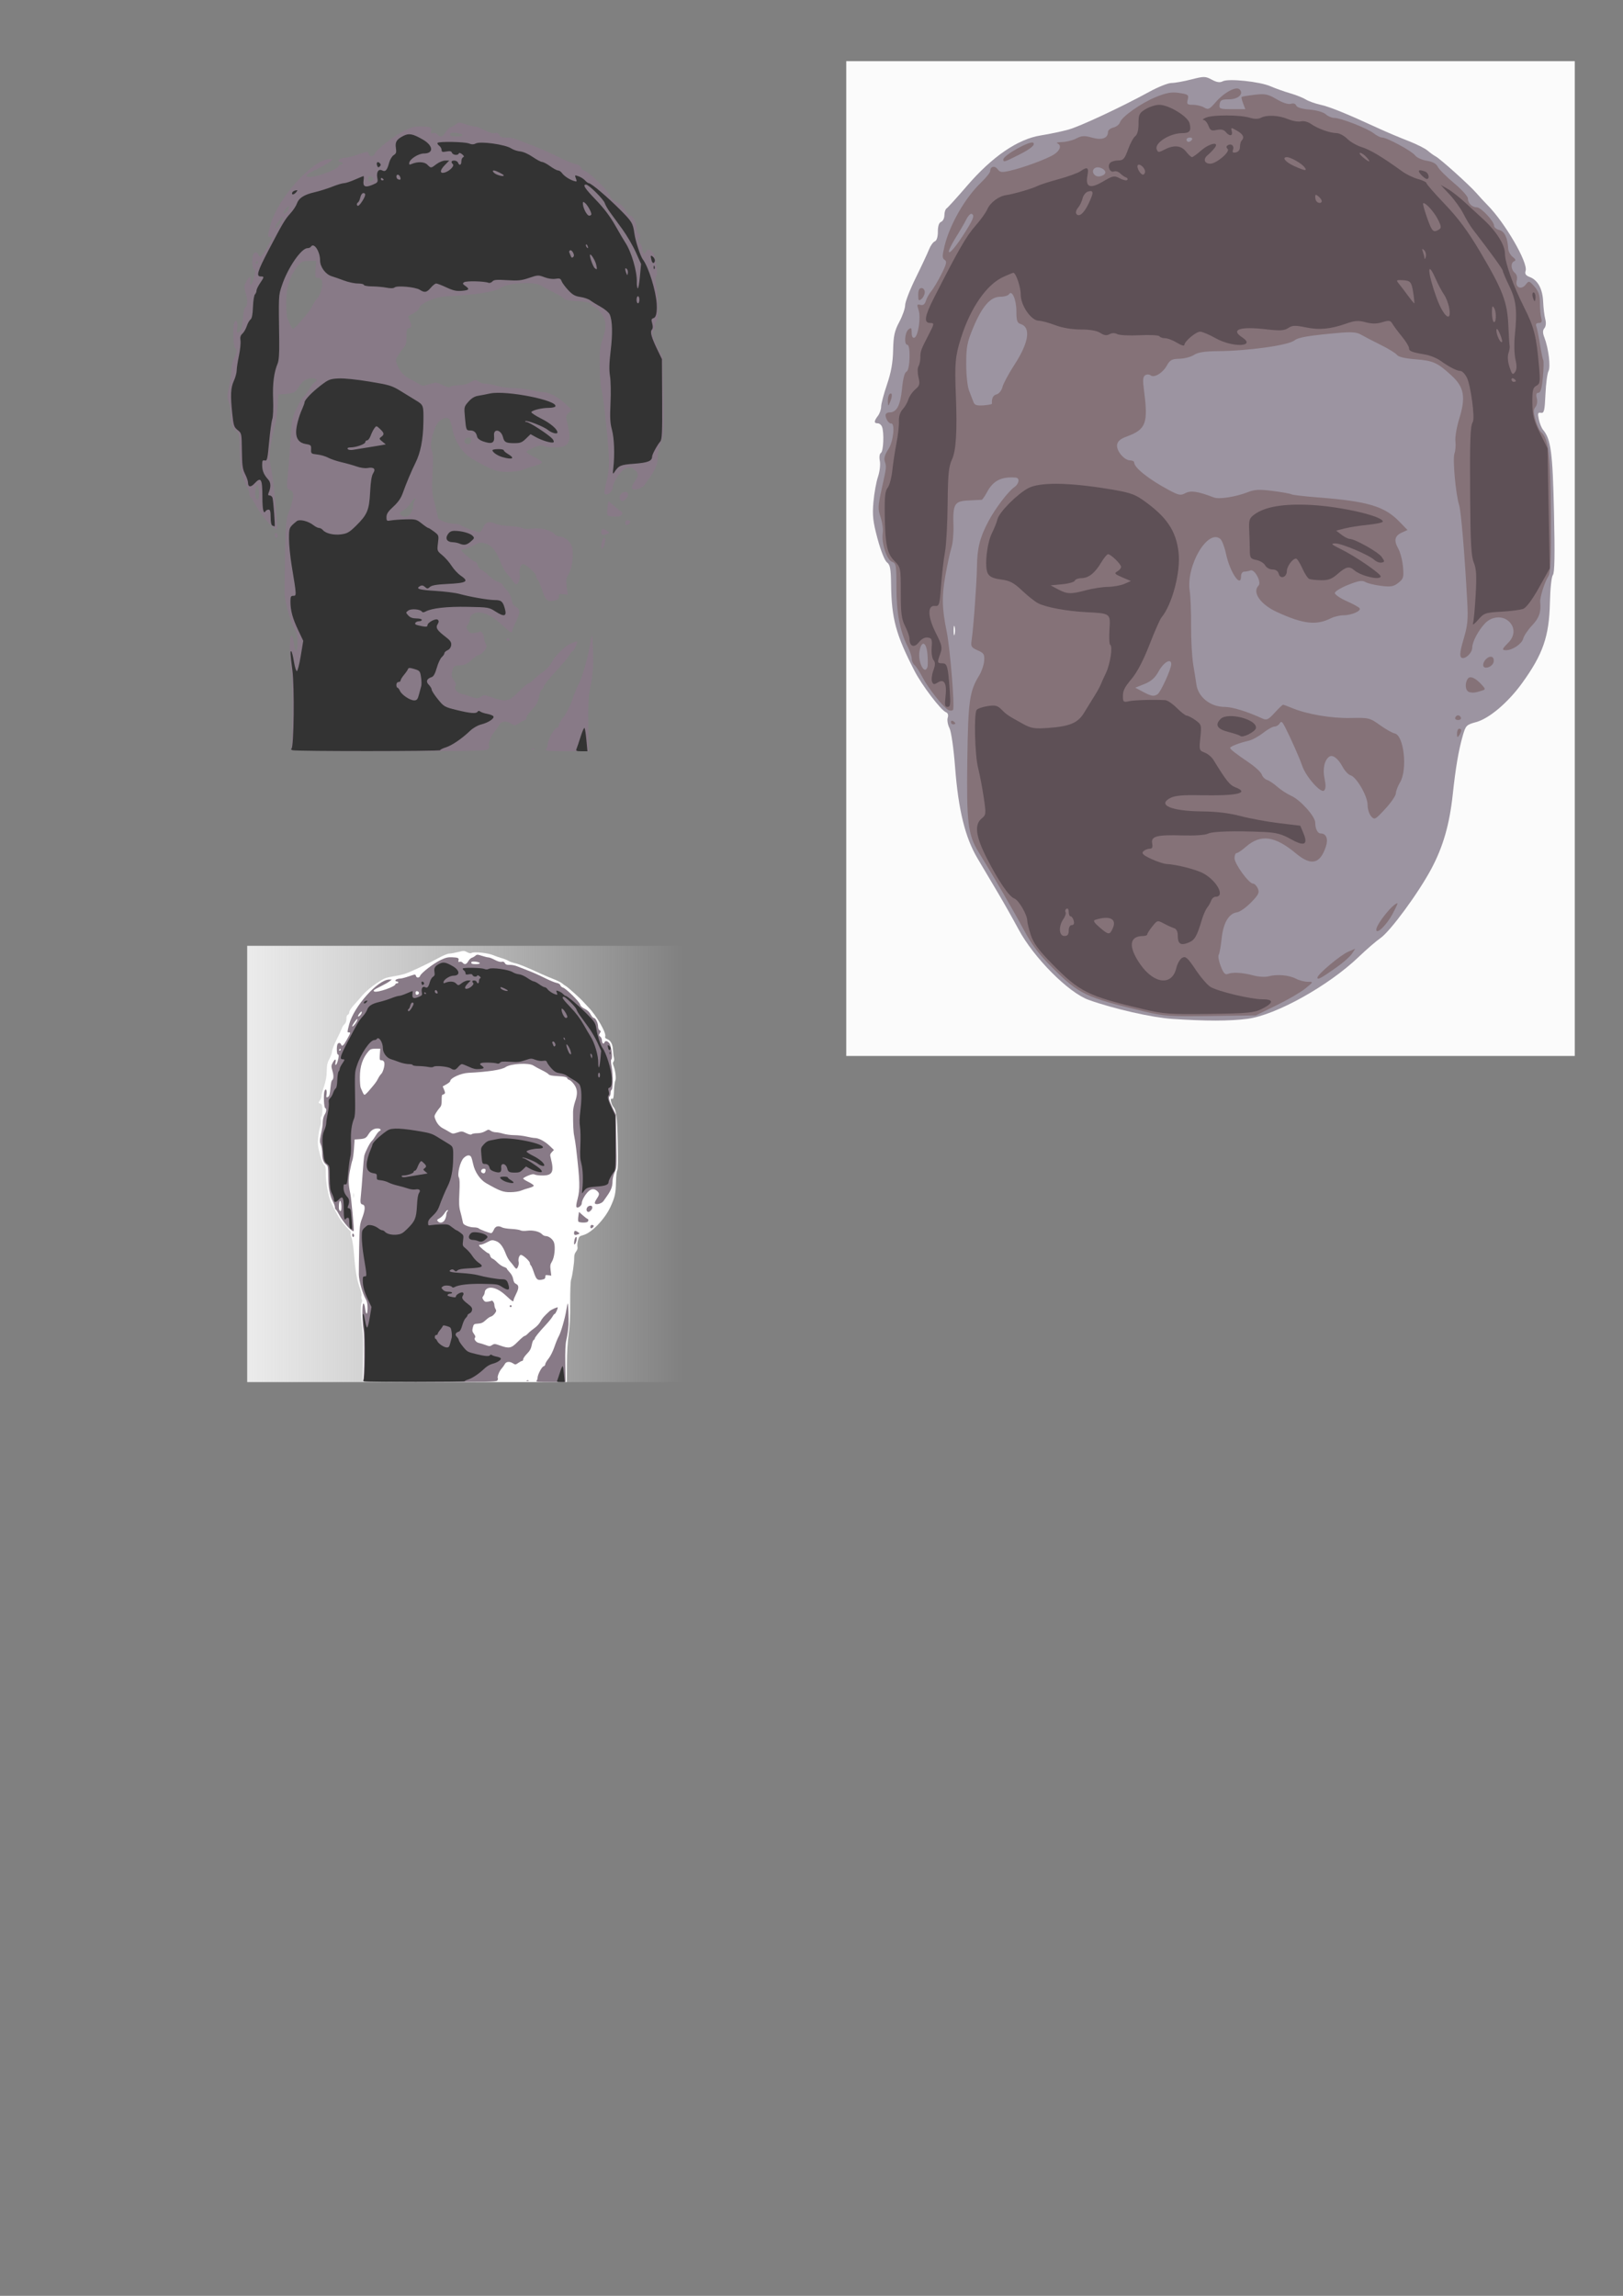 <?xml version="1.0" encoding="UTF-8" standalone="no"?>
<!-- Created with Inkscape (http://www.inkscape.org/) -->

<svg
   xmlns:dc="http://purl.org/dc/elements/1.1/"
   xmlns:cc="http://creativecommons.org/ns#"
   xmlns:rdf="http://www.w3.org/1999/02/22-rdf-syntax-ns#"
   xmlns:svg="http://www.w3.org/2000/svg"
   xmlns="http://www.w3.org/2000/svg"
   xmlns:xlink="http://www.w3.org/1999/xlink"
   xmlns:sodipodi="http://sodipodi.sourceforge.net/DTD/sodipodi-0.dtd"
   xmlns:inkscape="http://www.inkscape.org/namespaces/inkscape"
   width="744.094"
   height="1052.362"
   id="svg2"
   version="1.1"
   inkscape:version="0.48.4 r9939"
   sodipodi:docname="drawing.svg">
  <rect width="100%" height="100%" fill="#808080" stroke="none"/>
  <defs
     id="defs4">
    <linearGradient
       id="linearGradient3820">
      <stop
         style="stop-color:#ebebeb;stop-opacity:1;"
         offset="0"
         id="stop3822" />
      <stop
         style="stop-color:#ffffff;stop-opacity:0;"
         offset="1"
         id="stop3824" />
    </linearGradient>
    <linearGradient
       inkscape:collect="always"
       xlink:href="#linearGradient3820"
       id="linearGradient3826"
       x1="-1050.559"
       y1="198.783"
       x2="-616.193"
       y2="198.783"
       gradientUnits="userSpaceOnUse"
       gradientTransform="matrix(0.46,0,0,0.469,597.042,440.274)" />
    <linearGradient
       inkscape:collect="always"
       xlink:href="#linearGradient3820"
       id="linearGradient3003"
       gradientUnits="userSpaceOnUse"
       gradientTransform="matrix(0.46,0,0,0.469,567.042,110.274)"
       x1="-1050.559"
       y1="198.783"
       x2="-616.193"
       y2="198.783" />
  </defs>
  <sodipodi:namedview
     id="base"
     pagecolor="#ffffff"
     bordercolor="#666666"
     borderopacity="1.0"
     inkscape:pageopacity="0.0"
     inkscape:pageshadow="2"
     inkscape:zoom="0.49497475"
     inkscape:cx="769.42453"
     inkscape:cy="518.48744"
     inkscape:document-units="px"
     inkscape:current-layer="layer1"
     showgrid="false"
     inkscape:window-width="1440"
     inkscape:window-height="871"
     inkscape:window-x="0"
     inkscape:window-y="0"
     inkscape:window-maximized="1" />
  <g
     inkscape:label="Layer 1"
     inkscape:groupmode="layer"
     id="layer1">
    <rect
       style="fill:url(#linearGradient3826);fill-opacity:1;stroke:none"
       id="rect3818"
       width="200"
       height="200"
       x="113.321"
       y="433.538"
       ry="0.104" />
    <path
       inkscape:connector-curvature="0"
       id="path3002"
       d="m 166.285,633.176 c -0.033,-0.387 0.073,-6.339 0.257,-14.421 0.072,-3.18 -0.136,-7.682 -0.468,-10.128 -0.773,-5.688 -0.894,-10.375 -0.296,-11.492 0.287,-0.537 0.32,-1.134 0.082,-1.518 -0.215,-0.348 -0.282,-1.069 -0.148,-1.602 0.134,-0.533 -0.181,-2.104 -0.7,-3.491 -1.332,-3.561 -2.149,-8.228 -2.689,-15.364 -0.269,-3.555 -0.756,-6.848 -1.15,-7.778 -0.376,-0.887 -0.534,-1.856 -0.351,-2.152 0.196,-0.318 -0.022,-0.831 -0.531,-1.249 -0.475,-0.391 -1.761,-1.8 -2.857,-3.132 -1.814,-2.205 -2.644,-3.626 -5.657,-9.688 -1.207,-2.429 -2.509,-9.778 -2.418,-13.651 0.054,-2.315 -0.09,-2.992 -0.757,-3.54 -0.486,-0.399 -1.283,-2.389 -1.941,-4.844 -0.94,-3.507 -1.069,-4.689 -0.815,-7.469 0.166,-1.816 0.578,-4.121 0.917,-5.121 0.338,-1 0.496,-2.413 0.351,-3.139 -0.154,-0.768 -0.061,-1.446 0.221,-1.62 0.513,-0.317 0.669,-4.098 0.217,-5.276 -0.147,-0.383 -0.543,-0.697 -0.881,-0.697 -0.776,0 -0.758,-0.432 0.061,-1.515 0.356,-0.47 0.647,-1.308 0.647,-1.862 0,-0.554 0.527,-2.547 1.17,-4.429 0.833,-2.435 1.192,-4.438 1.245,-6.945 0.061,-2.885 0.288,-3.921 1.251,-5.721 0.647,-1.209 1.177,-2.727 1.177,-3.373 0,-0.646 0.968,-3.125 2.152,-5.508 1.184,-2.383 2.279,-4.753 2.433,-5.266 0.155,-0.513 0.672,-1.287 1.15,-1.72 0.57,-0.516 0.869,-1.353 0.869,-2.433 0,-1.057 0.236,-1.737 0.661,-1.899 0.363,-0.139 0.661,-0.686 0.661,-1.216 0,-0.536 0.926,-1.965 2.092,-3.227 1.15,-1.246 3.01,-3.356 4.133,-4.689 1.123,-1.333 3.828,-3.631 6.012,-5.106 3.462,-2.34 4.384,-2.749 7.206,-3.2 1.78,-0.285 4.278,-0.807 5.551,-1.161 2.4,-0.667 10.681,-4.534 16.36,-7.64 1.795,-0.981 3.81,-1.784 4.478,-1.784 0.668,0 2.462,-0.32 3.987,-0.71 2.582,-0.661 2.867,-0.659 4.169,0.042 1.019,0.549 1.619,0.634 2.218,0.314 1.113,-0.595 7.373,0.079 9.628,1.036 0.969,0.411 2.752,1.037 3.963,1.391 1.211,0.354 2.635,0.92 3.165,1.259 0.53,0.338 1.886,0.822 3.014,1.075 1.898,0.425 5.243,1.789 11.876,4.843 1.453,0.669 4.029,1.756 5.725,2.415 1.695,0.659 3.479,1.547 3.963,1.973 0.484,0.426 1.21,0.95 1.613,1.165 0.978,0.521 6.821,5.777 8.256,7.425 0.627,0.72 1.635,1.81 2.241,2.422 3.542,3.578 8.211,11.63 7.692,13.266 -0.196,0.618 0.023,0.946 0.842,1.257 1.625,0.618 2.584,2.39 2.698,4.99 0.055,1.263 0.248,2.843 0.428,3.512 0.199,0.738 0.131,1.453 -0.172,1.818 -0.367,0.443 -0.371,0.935 -0.012,1.866 0.846,2.2 1.301,5.934 0.83,6.813 -0.24,0.448 -0.515,2.553 -0.611,4.678 -0.15,3.321 -0.279,3.844 -0.912,3.725 -0.617,-0.116 -0.687,0.099 -0.427,1.321 0.171,0.803 0.559,1.757 0.862,2.12 1.584,1.898 1.93,4.521 2.197,16.671 0.187,8.508 0.122,12.219 -0.222,12.633 -0.277,0.334 -0.53,2.731 -0.587,5.567 -0.102,5.071 -0.538,6.976 -2.598,11.366 -2.598,5.536 -8.564,11.727 -12.279,12.742 -1.916,0.523 -2.083,0.688 -2.539,2.5 -0.269,1.067 -0.375,2.392 -0.236,2.946 0.163,0.65 -0.067,1.412 -0.652,2.155 -0.591,0.752 -0.885,1.735 -0.848,2.843 0.068,2.049 -0.812,8.232 -1.432,10.06 -0.253,0.747 -0.429,5.337 -0.405,10.568 0.031,6.595 -0.174,10.763 -0.713,14.532 -0.489,3.422 -0.763,8.194 -0.777,13.541 l -0.021,8.257 -46.794,0 c -25.737,0 -46.807,-0.149 -46.822,-0.33 z m -4.064,-86.083 c -0.105,-0.548 -0.196,-0.203 -0.2,0.765 -0.005,0.969 0.081,1.417 0.192,0.996 0.11,-0.421 0.114,-1.214 0.008,-1.761 z"
       style="fill:#ffffff;fill-opacity:1" />
    <path
       inkscape:connector-curvature="0"
       id="path3000"
       d="m 166.861,633.214 c -0.304,-0.123 -0.464,-0.368 -0.355,-0.544 0.479,-0.776 0.635,-20.419 0.181,-22.82 -0.669,-3.535 -0.736,-12.109 -0.097,-12.323 0.308,-0.103 0.613,0.763 0.802,2.274 0.409,3.272 1.122,3.107 1.122,-0.259 0,-1.877 -0.255,-3.119 -0.836,-4.073 -1.352,-2.219 -3.124,-8.482 -3.167,-11.194 -0.022,-1.38 0.047,-7.067 0.153,-12.637 0.184,-9.629 0.251,-10.283 1.361,-13.264 1.421,-3.817 1.527,-5.88 0.318,-6.196 -1.175,-0.307 -1.261,-0.765 -0.857,-4.539 0.194,-1.816 0.552,-6.31 0.794,-9.985 0.242,-3.676 0.575,-7.242 0.741,-7.926 0.42,-1.741 2.608,-6.027 3.42,-6.701 0.372,-0.309 1.176,-1.413 1.786,-2.454 0.61,-1.041 1.424,-2.014 1.809,-2.161 0.978,-0.375 0.369,-1.156 -0.902,-1.156 -1.744,0 -3.07,0.849 -4.204,2.692 -1.112,1.806 -1.622,2.057 -4.597,2.255 l -1.761,0.117 -0.286,4.183 c -0.157,2.301 -0.485,4.691 -0.729,5.313 -0.244,0.621 -0.773,2.888 -1.175,5.037 -0.726,3.874 -0.676,6.105 0.232,10.346 0.457,2.133 1.806,16.811 1.567,17.05 -0.714,0.714 -5.024,-4.135 -6.811,-7.663 -0.513,-1.013 -1.134,-1.966 -1.379,-2.118 -0.246,-0.152 -0.447,-0.655 -0.447,-1.117 0,-0.463 -0.412,-1.632 -0.917,-2.6 -1.446,-2.774 -2.133,-6.471 -2.15,-11.564 -0.014,-4.061 -0.127,-4.788 -0.827,-5.284 -1.34,-0.951 -1.947,-2.577 -1.924,-5.155 0.012,-1.343 -0.265,-3.13 -0.617,-3.971 -0.52,-1.245 -0.546,-1.977 -0.138,-3.942 0.845,-4.069 0.927,-4.613 1.01,-6.699 0.044,-1.11 0.422,-2.54 0.839,-3.177 0.854,-1.303 0.997,-2.798 0.29,-3.034 -0.605,-0.202 -0.866,-6.405 -0.33,-7.828 0.572,-1.519 1.239,-0.355 0.921,1.607 -0.201,1.242 -0.124,1.433 0.484,1.2 0.816,-0.313 1.025,-1.039 1.38,-4.788 0.137,-1.444 0.405,-2.732 0.595,-2.862 0.82,-0.559 0.92,-2.07 0.282,-4.265 -0.613,-2.11 -0.615,-2.488 -0.015,-3.648 1.006,-1.946 1.754,-2.23 1.416,-0.538 -0.394,1.97 0.34,1.728 0.951,-0.313 0.626,-2.091 0.65,-3.141 0.07,-3.141 -0.478,0 -0.608,-3.454 -0.173,-4.588 0.338,-0.882 1.321,-0.903 1.653,-0.036 0.458,1.192 1.064,0.7 2.665,-2.163 1.804,-3.226 1.834,-3.341 0.867,-3.341 -0.741,0 -0.741,0.01 0.2,-3.656 2.093,-8.154 13.192,-20.564 18.391,-20.564 l 1.175,0 -1.05,0.819 c -0.578,0.451 -2.338,1.454 -3.912,2.23 -3.383,1.667 -3.92,2.11 -2.99,2.467 1.469,0.564 9.596,-2.281 9.596,-3.359 0,-0.218 0.297,-0.396 0.661,-0.396 0.363,0 0.661,-0.198 0.661,-0.44 0,-0.242 -0.297,-0.44 -0.661,-0.44 -0.363,0 -0.661,-0.177 -0.661,-0.393 0,-0.486 1.08,-0.922 2.348,-0.947 0.525,-0.011 2.278,-0.473 3.895,-1.029 2.803,-0.963 2.95,-0.973 3.151,-0.201 0.279,1.067 1.559,1.037 1.96,-0.048 0.482,-1.304 6.123,-5.646 9.343,-7.191 2.267,-1.089 3.354,-1.354 5.231,-1.278 2.82,0.115 3.284,0.343 2.99,1.467 -0.172,0.657 -0.045,0.793 0.56,0.601 0.433,-0.137 1.031,0.051 1.338,0.422 0.853,1.028 1.735,0.804 2.561,-0.652 0.413,-0.727 1.146,-1.444 1.631,-1.593 0.484,-0.149 1.227,-0.575 1.65,-0.947 0.692,-0.608 0.995,-0.603 3.023,0.052 1.239,0.4 2.597,0.728 3.018,0.728 0.421,0 1.72,0.508 2.889,1.129 1.339,0.712 2.496,1.036 3.13,0.877 0.718,-0.18 1.138,-0.005 1.467,0.609 0.347,0.649 0.88,0.845 2.165,0.793 0.937,-0.037 2.472,0.25 3.41,0.638 0.938,0.389 3.291,1.307 5.228,2.04 1.938,0.734 5.275,2.222 7.417,3.307 2.142,1.085 4.591,2.104 5.443,2.264 0.979,0.184 1.628,0.591 1.762,1.105 0.117,0.448 0.651,0.924 1.185,1.058 1.37,0.344 7.557,6.429 7.886,7.757 0.18,0.728 0.898,1.4 2.118,1.983 1.222,0.584 2.134,1.439 2.701,2.532 0.471,0.908 1.129,1.65 1.462,1.65 0.814,0 1.95,2.283 1.95,3.919 0,0.754 0.303,1.491 0.706,1.716 0.609,0.341 0.624,0.529 0.11,1.37 -0.519,0.848 -0.496,1.049 0.175,1.547 0.424,0.315 0.771,1.084 0.771,1.709 0,1.33 0.768,1.994 1.151,0.996 0.363,-0.947 1.197,-0.862 2.179,0.223 0.94,1.038 1.722,7.038 0.979,7.508 -0.277,0.175 -0.22,1.437 0.158,3.523 0.658,3.629 0.618,10.215 -0.062,10.442 -0.243,0.081 -0.441,0.713 -0.441,1.405 0,0.692 -0.214,1.391 -0.476,1.553 -0.643,0.398 -0.198,2.034 1.494,5.482 l 1.404,2.862 0.222,12.11 c 0.217,11.842 0.2,12.158 -0.766,14.311 -0.575,1.282 -0.99,3.082 -0.992,4.308 -0.004,2.232 -0.651,3.969 -2.414,6.481 -0.595,0.848 -1.383,1.971 -1.751,2.495 -0.749,1.067 -3.184,1.786 -3.837,1.132 -0.272,-0.272 -0.02,-1.02 0.704,-2.088 1.31,-1.931 1.387,-2.54 0.437,-3.49 -1.352,-1.352 -2.782,-1.345 -4.222,0.023 -1.523,1.447 -3.013,4.121 -3.013,5.407 0,1.087 -1.761,2.421 -2.379,1.802 -0.285,-0.285 -0.14,-1.531 0.422,-3.629 1.232,-4.598 1.133,-8.196 -0.644,-23.451 -0.226,-1.938 -0.611,-4.423 -0.856,-5.523 -0.4,-1.798 -0.556,-5.009 -0.537,-11.077 0.004,-1.137 0.408,-3.211 0.899,-4.608 1.284,-3.654 1.176,-5.791 -0.404,-7.972 -0.713,-0.985 -1.704,-1.919 -2.202,-2.077 -0.498,-0.158 -0.905,-0.451 -0.905,-0.651 0,-0.634 -1.444,-0.973 -4.833,-1.135 -2.208,-0.106 -3.444,-0.366 -3.755,-0.791 -0.255,-0.349 -1.647,-1.205 -3.093,-1.903 -1.446,-0.698 -3.186,-1.642 -3.865,-2.098 -2.077,-1.393 -10.459,-0.926 -12.787,0.712 -1.709,1.203 -7.91,2.153 -17.022,2.609 -3.5,0.175 -8.367,2.397 -8.367,3.82 0,0.261 -0.772,0.908 -1.716,1.438 l -1.716,0.964 0.648,1.55 c 0.533,1.277 0.545,1.615 0.065,1.919 -0.321,0.203 -0.724,0.373 -0.897,0.376 -0.173,0.004 -0.3,1.111 -0.284,2.461 0.022,1.869 -0.181,2.683 -0.851,3.413 -0.484,0.527 -1.279,1.623 -1.765,2.436 -0.821,1.372 -0.837,1.594 -0.224,3.082 0.793,1.926 1.945,3.239 3.562,4.059 0.658,0.334 1.909,1.041 2.78,1.57 1.52,0.925 1.666,0.936 3.676,0.274 2.004,-0.66 2.18,-0.647 4.095,0.283 1.406,0.683 2.14,0.834 2.466,0.507 0.256,-0.256 1.405,-0.465 2.554,-0.465 1.324,0 2.657,-0.335 3.641,-0.916 1.436,-0.847 1.626,-0.864 2.545,-0.22 0.546,0.383 1.593,0.698 2.326,0.7 0.733,0.003 2.306,0.3 3.495,0.661 1.189,0.361 3.468,0.659 5.064,0.663 1.596,0.004 4.091,0.294 5.544,0.645 1.453,0.351 3.195,0.645 3.871,0.654 1.753,0.022 4.634,1.577 6.803,3.671 l 1.867,1.802 -0.938,0.998 c -0.841,0.895 -0.888,1.193 -0.459,2.885 1.57,6.187 0.766,7.832 -3.826,7.832 -1.514,0 -3.117,-0.195 -3.563,-0.433 -0.591,-0.316 -1.416,-0.181 -3.053,0.499 -1.234,0.513 -2.244,1.106 -2.244,1.319 0,0.213 1.09,0.921 2.422,1.574 1.332,0.653 2.422,1.418 2.422,1.699 0,0.281 -0.941,0.753 -2.092,1.047 -1.15,0.295 -2.833,0.845 -3.738,1.223 -0.945,0.394 -3.008,0.699 -4.844,0.716 -3.348,0.03 -4.779,-0.498 -11.123,-4.105 -2.76,-1.569 -5.241,-5.203 -5.969,-8.745 -0.283,-1.375 -0.697,-2.847 -0.921,-3.271 -0.599,-1.135 -2.036,-0.939 -3.444,0.468 -1.613,1.613 -3.031,7.366 -2.199,8.921 0.381,0.713 0.447,2.658 0.236,6.973 -0.237,4.842 -0.157,6.489 0.424,8.627 0.395,1.453 0.806,3.137 0.914,3.743 0.108,0.605 0.287,1.358 0.398,1.671 0.295,0.836 3.013,1.852 4.955,1.852 0.928,0 1.89,0.202 2.137,0.449 0.512,0.512 4.935,2.193 5.769,2.193 0.303,0 0.841,-0.694 1.195,-1.541 0.698,-1.67 2.035,-2.03 3.877,-1.044 0.51,0.273 2.392,0.57 4.182,0.66 1.79,0.09 3.655,0.378 4.145,0.64 0.541,0.29 1.757,0.358 3.093,0.174 2.576,-0.354 5.688,0.38 6.795,1.603 0.413,0.456 1.135,0.83 1.605,0.83 1.515,0 3.386,1.449 3.906,3.025 0.706,2.14 0.192,6.823 -0.954,8.676 -0.783,1.267 -0.878,1.883 -0.616,3.985 l 0.311,2.486 -1.379,-0.202 c -1.191,-0.175 -1.379,-0.069 -1.379,0.773 0,0.77 -0.331,1.038 -1.575,1.271 -2.066,0.388 -2.577,-0.097 -3.719,-3.529 -0.517,-1.553 -1.123,-2.937 -1.346,-3.075 -0.223,-0.138 -0.406,-0.574 -0.406,-0.969 0,-0.972 -3.478,-4.063 -4.241,-3.77 -0.747,0.287 -1.227,2.028 -0.902,3.271 0.253,0.967 -0.477,3.031 -1.072,3.031 -0.192,0 -0.705,-0.519 -1.14,-1.154 -0.435,-0.635 -1.244,-1.642 -1.797,-2.237 -0.553,-0.595 -1.386,-2.083 -1.851,-3.307 -1.357,-3.571 -2.774,-5.387 -4.701,-6.023 -1.585,-0.523 -1.882,-0.479 -3.86,0.573 -1.179,0.627 -2.51,1.14 -2.958,1.14 -0.448,0 -0.815,0.156 -0.815,0.347 0,0.473 3.797,3.616 4.369,3.616 0.252,0 0.581,0.488 0.731,1.085 0.15,0.597 0.628,1.198 1.062,1.336 0.434,0.138 1.455,0.936 2.268,1.774 0.813,0.838 2.123,1.738 2.91,2.001 0.787,0.263 1.431,0.631 1.431,0.819 0,0.187 0.591,0.96 1.314,1.716 0.793,0.83 1.423,2.058 1.59,3.099 0.198,1.236 0.573,1.86 1.328,2.204 1.369,0.624 1.356,1.952 -0.047,4.717 -0.604,1.191 -1.1,2.414 -1.101,2.717 -0.003,0.966 -0.605,0.61 -3.412,-2.02 -2.769,-2.594 -5.469,-3.906 -7.545,-3.665 -1.283,0.149 -2.25,1.057 -2.269,2.131 -0.008,0.441 -0.294,1.172 -0.637,1.624 -0.539,0.711 -0.534,0.958 0.037,1.829 0.526,0.803 0.946,0.963 2.068,0.788 0.774,-0.121 1.489,-0.298 1.588,-0.394 0.415,-0.404 1.362,0.887 1.362,1.859 0,0.579 0.242,1.44 0.537,1.913 0.447,0.716 0.384,1.065 -0.377,2.086 -0.503,0.674 -1.289,1.294 -1.748,1.377 -0.459,0.083 -1.528,0.814 -2.375,1.625 -1.198,1.145 -1.983,1.504 -3.523,1.61 -1.888,0.13 -2.001,0.215 -2.391,1.793 -0.345,1.396 -0.263,1.854 0.521,2.914 0.629,0.85 0.785,1.402 0.483,1.704 -0.667,0.667 0.454,2.194 1.8,2.452 0.621,0.119 1.995,0.54 3.053,0.935 1.76,0.657 2.015,0.659 2.991,0.02 0.986,-0.646 1.258,-0.631 3.609,0.204 4.238,1.505 5.167,1.307 8.175,-1.74 1.434,-1.453 2.836,-2.641 3.116,-2.641 0.279,0 0.988,-0.516 1.576,-1.148 0.587,-0.631 1.911,-1.731 2.942,-2.445 1.031,-0.714 2.249,-2.03 2.707,-2.926 0.756,-1.479 1.664,-2.524 4.226,-4.865 0.766,-0.7 3.743,-2.012 3.743,-1.65 0,0.646 -1.052,2.905 -1.353,2.905 -0.212,0 -0.676,0.545 -1.031,1.211 -0.355,0.666 -1.744,2.388 -3.087,3.827 -3.125,3.347 -5.097,5.803 -5.097,6.349 0,0.236 -0.216,0.501 -0.479,0.589 -0.263,0.088 -0.662,1.139 -0.886,2.337 -0.306,1.638 -0.842,2.621 -2.163,3.967 -0.966,0.984 -1.756,2.129 -1.756,2.543 0,0.415 -0.217,0.754 -0.482,0.754 -0.265,0 -1.065,0.415 -1.777,0.921 -1.207,0.859 -1.366,0.874 -2.364,0.22 -1.552,-1.017 -3.174,-0.893 -3.782,0.29 -0.28,0.545 -0.954,1.486 -1.497,2.092 -1.104,1.231 -2.112,3.846 -1.724,4.473 0.139,0.225 0.014,0.698 -0.279,1.05 -0.457,0.551 -4.774,0.636 -30.532,0.606 -16.5,-0.019 -30.249,-0.135 -30.553,-0.258 z m 37.091,-74.105 c 0.37,-0.715 0.672,-1.765 0.672,-2.334 0,-0.569 0.238,-1.272 0.528,-1.563 0.368,-0.368 0.379,-0.528 0.036,-0.528 -0.271,0 -0.924,0.698 -1.452,1.552 -0.528,0.854 -1.548,1.857 -2.269,2.229 -1.067,0.552 -1.212,0.795 -0.784,1.31 0.909,1.096 2.528,0.766 3.269,-0.666 z m -47.442,-6.407 c -0.118,-2.725 -0.908,-3.055 -1.125,-0.47 -0.157,1.875 0.117,2.892 0.781,2.892 0.263,0 0.405,-1.002 0.344,-2.422 z m 66.088,-15.997 c 0.106,-0.723 -0.085,-0.956 -0.784,-0.956 -1.117,0 -1.711,1.255 -0.852,1.799 0.885,0.559 1.474,0.256 1.636,-0.842 z m -53.584,-36.577 c 2.985,-3.45 3.527,-4.17 4.336,-5.756 0.454,-0.889 1.119,-1.861 1.479,-2.16 0.36,-0.299 0.89,-1.528 1.179,-2.732 0.572,-2.383 0.158,-3.492 -1.3,-3.492 -0.638,0 -0.717,-0.379 -0.554,-2.642 l 0.191,-2.642 -2.178,0 c -1.705,0 -2.368,0.215 -3.054,0.991 -2.836,3.207 -4.121,6.985 -4.121,12.116 -1.3e-4,2.244 0.177,4.423 0.393,4.844 0.216,0.421 0.608,1.31 0.871,1.976 0.263,0.666 0.658,1.211 0.877,1.211 0.219,0 1.066,-0.771 1.881,-1.714 z m -12.829,-18.983 c 0,-0.242 -0.087,-0.44 -0.194,-0.44 -0.107,0 -0.317,0.198 -0.466,0.44 -0.15,0.242 -0.062,0.44 0.194,0.44 0.257,0 0.466,-0.198 0.466,-0.44 z m 7.306,-12.848 c 0.354,-0.684 0.489,-1.241 0.301,-1.238 -0.352,0.005 -2.323,2.844 -2.323,3.345 0,0.559 1.395,-0.895 2.022,-2.107 z m 2.367,-4.284 c -0.011,-0.534 -0.223,-0.453 -0.881,0.337 -1.13,1.356 -1.119,2.188 0.015,1.162 0.484,-0.438 0.874,-1.113 0.866,-1.499 z m 26.215,-8.849 c 0,-0.357 -0.347,-0.715 -0.771,-0.797 -0.541,-0.104 -0.771,0.134 -0.771,0.797 0,0.663 0.23,0.901 0.771,0.797 0.424,-0.082 0.771,-0.44 0.771,-0.797 z m 27.871,-13.703 c -0.09,-0.271 -0.999,-0.568 -2.018,-0.66 -1.428,-0.129 -1.854,-0.015 -1.854,0.493 0,0.49 0.519,0.66 2.018,0.66 1.293,0 1.959,-0.177 1.854,-0.493 z m 25.983,191.516 c 0.291,-0.291 0.528,-0.907 0.528,-1.369 0,-1.402 1.9,-5.082 2.737,-5.301 0.432,-0.113 0.785,-0.537 0.785,-0.943 0,-0.406 0.673,-1.564 1.496,-2.573 0.845,-1.037 2.017,-3.369 2.692,-5.358 0.658,-1.938 1.547,-4.117 1.976,-4.844 0.976,-1.653 2.912,-8.334 3.494,-12.058 0.242,-1.546 0.545,-2.916 0.674,-3.046 0.217,-0.217 0.48,7.076 0.346,9.599 -0.124,2.343 -0.462,4.728 -1.029,7.266 -0.412,1.847 -0.547,5.127 -0.446,10.899 l 0.144,8.257 -6.963,0 c -5.416,0 -6.846,-0.117 -6.435,-0.528 z m -4.398,-0.213 c 0.318,-0.127 0.698,-0.112 0.844,0.035 0.146,0.146 -0.114,0.25 -0.578,0.231 -0.513,-0.021 -0.617,-0.126 -0.266,-0.266 z m -7.844,-34.046 c 0,-0.242 0.198,-0.44 0.44,-0.44 0.242,0 0.44,0.198 0.44,0.44 0,0.242 -0.198,0.44 -0.44,0.44 -0.242,0 -0.44,-0.198 -0.44,-0.44 z m 29.509,-28.865 c 0.01,-1.405 0.506,-2.84 0.981,-2.84 0.265,0 0.33,0.571 0.161,1.417 -0.338,1.691 -1.151,2.704 -1.142,1.423 z M 161.47,566.107 c 0,-0.499 0.198,-0.784 0.44,-0.635 0.242,0.15 0.44,0.558 0.44,0.907 0,0.349 -0.198,0.635 -0.44,0.635 -0.242,0 -0.44,-0.408 -0.44,-0.907 z m 101.721,-0.781 c 0,-1.246 0.442,-1.414 1.645,-0.625 1.021,0.669 1.042,0.748 0.28,1.047 -1.381,0.543 -1.925,0.424 -1.925,-0.422 z m 7.486,-2.862 c 0,-0.832 0.425,-1.153 1.155,-0.872 0.482,0.185 0.511,0.383 0.123,0.85 -0.641,0.773 -1.278,0.784 -1.278,0.022 z m -5.524,-2.527 c -0.16,-0.259 -0.158,-1.36 0.004,-2.446 l 0.296,-1.974 1.669,1.507 c 0.918,0.829 1.93,1.595 2.25,1.701 0.344,0.115 0.465,0.498 0.296,0.938 -0.209,0.545 -0.812,0.744 -2.255,0.744 -1.083,0 -2.101,-0.212 -2.261,-0.472 z m 4.056,-4.666 c -0.596,-0.596 -0.267,-1.891 0.596,-2.353 1.622,-0.868 2.417,0.598 1.06,1.955 -0.749,0.749 -1.198,0.857 -1.657,0.398 z"
       style="fill:#887a87" />
    <path
       inkscape:connector-curvature="0"
       id="path2998"
       d="m 167.02,633.191 c -0.478,-0.122 -0.638,-0.336 -0.373,-0.499 0.753,-0.466 0.964,-19.285 0.276,-24.505 -0.672,-5.092 -0.73,-6.212 -0.297,-5.78 0.171,0.171 0.522,1.599 0.78,3.172 0.257,1.573 0.662,2.903 0.899,2.954 0.237,0.051 0.787,-2.05 1.222,-4.67 l 0.791,-4.764 -1.564,-3.295 c -1.752,-3.69 -2.412,-6.102 -2.428,-8.864 -0.01,-1.6 0.121,-1.871 0.897,-1.871 1.037,0 1.033,-0.072 -0.498,-9.318 -0.468,-2.824 -0.85,-6.639 -0.85,-8.477 0,-3.45 0.027,-3.512 2.39,-5.451 0.864,-0.709 3.562,-0.073 5.218,1.23 0.615,0.484 1.409,0.879 1.765,0.879 0.356,0 0.886,0.287 1.177,0.638 0.893,1.076 3.413,1.664 5.751,1.342 1.862,-0.256 2.531,-0.646 4.6,-2.682 3.51,-3.455 4.093,-4.852 4.387,-10.524 0.171,-3.303 0.466,-5.107 0.957,-5.856 0.883,-1.347 0.192,-1.96 -1.805,-1.601 -0.727,0.13 -2.2,-0.075 -3.275,-0.457 -1.074,-0.382 -3.212,-0.986 -4.751,-1.343 -1.539,-0.357 -3.434,-0.997 -4.211,-1.422 -0.778,-0.425 -2.305,-0.872 -3.395,-0.993 -1.897,-0.211 -1.979,-0.279 -1.922,-1.603 0.055,-1.277 -0.07,-1.404 -1.627,-1.653 -2.029,-0.324 -3.064,-1.612 -3.037,-3.778 0.022,-1.763 0.808,-4.739 1.889,-7.154 0.403,-0.9 0.733,-1.826 0.733,-2.058 0,-0.76 2.253,-3.118 4.992,-5.226 2.477,-1.906 2.918,-2.082 5.565,-2.223 1.726,-0.091 5.581,0.295 9.652,0.969 6.302,1.043 6.992,1.253 9.836,3.006 1.682,1.037 3.745,2.301 4.583,2.809 2.48,1.504 2.491,1.536 2.413,6.866 -0.079,5.388 -0.887,9.503 -2.489,12.686 -1.192,2.367 -2.898,6.433 -3.973,9.467 -0.531,1.499 -1.459,2.822 -2.909,4.144 -1.626,1.483 -2.129,2.25 -2.129,3.242 0,1.225 0.082,1.285 1.431,1.044 0.787,-0.14 2.872,-0.292 4.632,-0.336 2.989,-0.075 3.315,0.011 4.928,1.307 0.95,0.763 1.869,1.388 2.042,1.388 0.173,0 0.989,0.515 1.814,1.143 1.471,1.122 1.493,1.188 1.197,3.56 -0.3,2.397 -0.289,2.427 1.358,3.784 0.913,0.752 2.217,2.247 2.899,3.322 0.682,1.075 1.941,2.431 2.799,3.014 2.749,1.868 1.999,2.318 -4.385,2.636 -3.153,0.157 -4.622,0.417 -5.174,0.915 -0.702,0.634 -0.839,0.634 -1.541,-0.001 -0.562,-0.509 -0.982,-0.579 -1.55,-0.261 -1.468,0.822 -0.318,1.176 4.852,1.496 2.846,0.176 6.166,0.593 7.377,0.927 3.419,0.942 9.057,1.921 11.065,1.922 2.06,8.8e-4 2.525,0.408 3.172,2.778 0.629,2.303 -0.214,2.539 -2.902,0.814 -2.07,-1.328 -2.188,-1.348 -8.698,-1.478 -6.435,-0.128 -11.229,0.409 -13.154,1.473 -0.515,0.285 -0.932,0.3 -1.101,0.041 -0.51,-0.785 -3.344,-1.03 -4.25,-0.367 -0.838,0.612 -0.838,0.641 -0.02,1.545 0.57,0.63 1.368,0.92 2.526,0.92 0.931,0 1.693,0.198 1.693,0.44 0,0.242 -0.385,0.44 -0.855,0.44 -0.913,0 -1.587,0.681 -1.021,1.03 0.187,0.116 1.082,0.35 1.989,0.52 1.248,0.234 1.649,0.164 1.651,-0.29 0.004,-0.896 2.662,-2.294 3.248,-1.708 0.334,0.334 0.313,0.723 -0.073,1.34 -0.699,1.119 -0.204,1.928 2.391,3.911 1.561,1.193 1.935,1.734 1.83,2.642 -0.079,0.68 -0.534,1.318 -1.123,1.577 -0.545,0.239 -0.991,0.654 -0.991,0.923 0,0.268 -0.373,0.825 -0.829,1.238 -0.456,0.412 -1.156,1.918 -1.557,3.346 -0.488,1.739 -1.001,2.683 -1.554,2.858 -1.582,0.502 -1.932,1.402 -0.934,2.4 0.501,0.501 0.91,1.189 0.91,1.53 0,0.341 0.873,1.692 1.941,3.003 1.886,2.315 2.052,2.41 5.856,3.343 4.323,1.06 6.097,1.196 6.528,0.498 0.184,-0.298 0.467,-0.312 0.797,-0.039 0.281,0.232 1.257,0.562 2.167,0.732 0.911,0.17 1.782,0.512 1.935,0.76 0.407,0.659 -1.538,1.968 -3.753,2.526 -1.119,0.282 -2.592,1.123 -3.523,2.012 -2.565,2.45 -5.65,4.552 -7.546,5.144 -0.968,0.302 -1.76,0.699 -1.76,0.882 0,0.358 -44.576,0.374 -45.97,0.017 z m 39.374,-17.408 c 0.266,-1.029 0.583,-2.216 0.705,-2.636 0.122,-0.421 0.088,-1.658 -0.076,-2.749 -0.278,-1.855 -0.415,-2.02 -2.088,-2.521 -1.423,-0.426 -1.828,-0.424 -1.974,0.014 -0.101,0.302 -0.66,1.116 -1.242,1.808 -0.582,0.692 -1.059,1.477 -1.059,1.745 0,0.268 -0.297,0.487 -0.661,0.487 -0.367,0 -0.661,0.391 -0.661,0.881 0,0.484 0.151,0.881 0.336,0.881 0.185,0 0.532,0.441 0.771,0.98 0.558,1.258 3.129,2.983 4.446,2.983 0.829,0 1.109,-0.348 1.502,-1.871 z m -15.862,-76.965 c 1.816,-0.284 3.798,-0.613 4.404,-0.729 l 1.101,-0.212 -1.092,-0.886 c -1.013,-0.822 -1.036,-0.926 -0.33,-1.443 1.031,-0.754 0.961,-1.22 -0.375,-2.475 -1.116,-1.048 -1.148,-1.052 -1.765,-0.208 -0.346,0.473 -0.865,1.513 -1.154,2.312 -0.289,0.798 -0.782,1.452 -1.097,1.452 -0.315,0 -0.572,0.249 -0.572,0.553 0,0.619 -2.899,1.648 -4.643,1.648 -0.719,0 -1.023,0.179 -0.832,0.489 0.173,0.28 0.891,0.387 1.677,0.252 0.756,-0.13 2.861,-0.47 4.678,-0.754 z m 64.962,93.918 c 0.178,-0.424 0.758,-2.148 1.287,-3.832 0.529,-1.684 1.078,-2.873 1.218,-2.642 0.141,0.231 0.399,1.955 0.573,3.832 l 0.317,3.413 -1.86,0 c -1.602,0 -1.815,-0.107 -1.536,-0.771 z m -36.559,-63.961 c -0.484,-0.208 -1.401,-0.392 -2.038,-0.409 -1.768,-0.047 -2.418,-1.091 -1.527,-2.451 0.528,-0.805 1.106,-1.1 2.144,-1.093 2.183,0.016 4.77,0.727 5.556,1.526 0.652,0.663 0.611,0.806 -0.527,1.794 -1.29,1.12 -2.131,1.268 -3.608,0.633 z m -58.236,-5.576 c -0.345,-0.139 -0.55,-1.111 -0.55,-2.607 0,-1.783 -0.16,-2.385 -0.635,-2.385 -0.349,0 -0.759,0.201 -0.911,0.448 -0.679,1.099 -1.01,-0.328 -1.02,-4.398 -0.014,-5.705 -0.425,-6.391 -2.497,-4.156 -1.139,1.229 -1.983,1.099 -1.983,-0.304 0,-0.48 -0.414,-1.683 -0.92,-2.675 -0.771,-1.511 -0.931,-2.686 -0.991,-7.254 -0.071,-5.422 -0.078,-5.457 -1.318,-6.446 -1.137,-0.906 -1.286,-1.364 -1.687,-5.168 -0.604,-5.726 -0.489,-7.995 0.516,-10.208 0.472,-1.04 0.863,-2.486 0.869,-3.213 0.005,-0.727 0.323,-2.807 0.705,-4.624 0.382,-1.816 0.595,-3.93 0.474,-4.696 -0.159,-1.006 0.01,-1.602 0.61,-2.145 0.457,-0.413 1.067,-1.471 1.357,-2.35 0.289,-0.879 0.813,-1.808 1.163,-2.066 0.439,-0.322 0.675,-1.532 0.762,-3.892 0.069,-1.883 0.346,-3.644 0.615,-3.914 0.269,-0.269 0.49,-0.801 0.49,-1.18 0,-0.38 0.495,-1.419 1.101,-2.31 1.329,-1.956 1.345,-2.107 0.22,-2.107 -1.497,0 -1.049,-1.518 2.381,-8.076 4.484,-8.572 5.161,-9.712 6.896,-11.618 0.833,-0.915 1.711,-2.237 1.953,-2.939 0.616,-1.79 2.22,-2.836 5.522,-3.603 1.564,-0.363 4.066,-1.148 5.561,-1.744 1.494,-0.596 3.124,-1.084 3.62,-1.084 0.497,0 2.023,-0.495 3.392,-1.101 1.369,-0.605 2.586,-1.101 2.705,-1.101 0.119,0 0.128,0.598 0.02,1.329 -0.283,1.926 0.487,2.333 2.688,1.419 1.756,-0.728 1.837,-0.842 1.584,-2.232 -0.329,-1.811 0.404,-2.891 1.548,-2.278 0.992,0.531 1.514,-0.059 2.147,-2.422 0.26,-0.969 0.896,-2.025 1.415,-2.347 0.777,-0.483 0.899,-0.87 0.693,-2.202 -0.291,-1.887 0.206,-2.711 2.287,-3.786 1.757,-0.908 2.905,-0.699 6.067,1.106 3.329,1.9 3.531,4.367 0.358,4.367 -1.64,0 -4.308,1.667 -4.532,2.832 -0.126,0.652 0.01,0.747 0.657,0.464 1.916,-0.836 4.014,-0.758 4.956,0.185 1.151,1.151 1.121,1.152 2.865,-0.178 0.794,-0.605 2.008,-1.101 2.699,-1.101 l 1.256,0 -1.457,1.503 c -1.546,1.595 -1.491,2.692 0.11,2.207 1.478,-0.448 3.027,-2.033 2.501,-2.56 -0.701,-0.701 -0.526,-1.151 0.448,-1.151 0.492,0 1.009,0.297 1.148,0.661 0.394,1.028 1.04,0.777 1.04,-0.404 0,-0.585 0.248,-1.167 0.55,-1.293 0.388,-0.162 0.292,-0.437 -0.325,-0.933 -0.519,-0.417 -0.937,-0.518 -1.027,-0.248 -0.234,0.702 -1.835,0.539 -2.125,-0.215 -0.192,-0.501 -0.634,-0.6 -1.748,-0.391 -1.232,0.231 -1.49,0.146 -1.49,-0.492 0,-0.424 -0.346,-1.024 -0.77,-1.334 -0.423,-0.31 -0.635,-0.698 -0.471,-0.862 0.49,-0.49 8.406,-0.342 9.746,0.182 0.896,0.351 1.488,0.352 2.136,0.005 1.434,-0.767 9.191,0.309 11.033,1.531 0.659,0.437 1.928,0.863 2.819,0.946 0.945,0.088 2.569,0.804 3.897,1.719 1.252,0.862 2.579,1.568 2.949,1.568 0.37,0 1.493,0.594 2.496,1.321 1.003,0.727 2.111,1.321 2.463,1.321 0.352,0 0.898,0.363 1.215,0.806 0.677,0.948 2.372,2.064 3.768,2.481 0.907,0.271 0.956,0.202 0.573,-0.804 -0.404,-1.062 -0.375,-1.085 0.838,-0.662 0.691,0.241 1.603,0.821 2.027,1.29 0.424,0.469 0.945,0.853 1.157,0.853 0.746,0 5.751,4.239 9.8,8.301 3.656,3.668 3.966,4.183 4.405,7.332 0.337,2.416 1.864,7.104 2.654,8.146 1.773,2.342 4.078,9.757 4.311,13.871 0.148,2.609 -0.188,4.147 -0.958,4.392 -0.717,0.228 -0.785,0.476 -0.449,1.647 0.268,0.936 0.232,1.576 -0.114,1.992 -0.6,0.723 -0.12,2.393 1.869,6.5 l 1.279,2.642 0.071,12.448 c 0.059,10.371 -0.037,12.575 -0.575,13.21 -1.007,1.189 -2.558,4.05 -2.558,4.719 0,1.378 -1.317,1.905 -5.551,2.223 -4.335,0.325 -4.826,0.535 -6.235,2.666 -0.474,0.717 -0.52,0.515 -0.306,-1.36 0.475,-4.176 0.294,-9.248 -0.424,-11.889 -0.573,-2.108 -0.663,-3.798 -0.445,-8.367 0.15,-3.148 0.079,-6.908 -0.157,-8.354 -0.314,-1.919 -0.257,-4.061 0.209,-7.926 0.652,-5.407 0.539,-9.442 -0.316,-11.319 -0.263,-0.578 -1.507,-1.622 -2.764,-2.321 -1.257,-0.698 -2.729,-1.611 -3.271,-2.027 -0.542,-0.417 -1.929,-0.896 -3.082,-1.067 -1.681,-0.248 -2.432,-0.667 -3.79,-2.114 -0.931,-0.993 -1.864,-2.253 -2.071,-2.8 -0.321,-0.845 -0.607,-0.957 -1.901,-0.747 -0.93,0.151 -2.278,-0.042 -3.466,-0.495 -1.874,-0.716 -2.045,-0.708 -4.773,0.22 -2.407,0.819 -3.43,0.924 -6.86,0.706 -3.285,-0.209 -4.134,-0.133 -4.584,0.409 -0.304,0.366 -0.868,0.544 -1.253,0.394 -1.273,-0.494 -6.859,-0.621 -7.529,-0.171 -0.559,0.376 -0.51,0.545 0.333,1.137 1.463,1.026 1.227,1.359 -1.101,1.558 -1.625,0.139 -2.681,-0.097 -4.734,-1.056 -1.453,-0.679 -2.903,-1.235 -3.221,-1.235 -0.318,-1.9e-4 -1.079,0.594 -1.69,1.321 -1.256,1.493 -1.931,1.619 -3.427,0.639 -1.295,-0.849 -7.046,-1.392 -7.834,-0.74 -0.368,0.304 -1.245,0.333 -2.543,0.082 -1.09,-0.211 -3.121,-0.391 -4.514,-0.402 -1.393,-0.011 -2.532,-0.217 -2.532,-0.46 0,-0.242 -0.845,-0.44 -1.878,-0.44 -1.033,0 -2.965,-0.412 -4.293,-0.916 -1.329,-0.504 -3.056,-1.106 -3.838,-1.339 -1.922,-0.573 -3.641,-2.899 -3.641,-4.927 0,-2.851 -1.945,-5.751 -2.862,-4.267 -0.15,0.242 -0.632,0.44 -1.071,0.44 -1.947,0 -6.186,6.2 -7.979,11.669 -1.058,3.228 -1.033,2.683 -0.823,17.394 0.051,3.586 -0.114,5.965 -0.474,6.825 -1.175,2.812 -1.626,6.329 -1.433,11.173 0.11,2.756 -0.001,5.469 -0.253,6.193 -0.247,0.708 -0.695,3.949 -0.996,7.202 -0.498,5.381 -0.62,5.896 -1.355,5.704 -0.675,-0.177 -0.807,0.055 -0.807,1.41 0,1.774 0.52,3.027 1.87,4.511 0.871,0.957 0.913,2.369 0.127,4.208 -0.232,0.543 -0.129,0.771 0.348,0.771 0.373,0 0.774,0.347 0.891,0.771 0.264,0.953 0.847,8.93 0.65,8.882 -0.079,-0.019 -0.391,-0.135 -0.694,-0.257 z M 275.08,492.815 c 0,-0.605 -0.198,-1.101 -0.44,-1.101 -0.242,0 -0.44,0.495 -0.44,1.101 0,0.605 0.198,1.101 0.44,1.101 0.242,0 0.44,-0.495 0.44,-1.101 z m -1.123,-14.823 c -0.906,-2.02 -2.801,-5.257 -4.21,-7.195 -1.409,-1.938 -3.14,-4.315 -3.847,-5.284 -0.707,-0.969 -1.428,-2.232 -1.604,-2.807 -0.363,-1.19 -4.999,-5.78 -5.838,-5.78 -1.164,0 -0.428,1.139 3.097,4.799 2.482,2.576 4.407,5.126 6.018,7.971 1.303,2.301 2.7,4.679 3.104,5.284 1.904,2.853 3.707,9.013 3.595,12.28 -0.028,0.82 0.092,1.712 0.268,1.982 0.176,0.27 0.487,-1.325 0.692,-3.544 l 0.373,-4.034 -1.648,-3.672 z m -2.799,5.22 c -0.575,-0.575 -0.655,0.062 -0.164,1.31 0.306,0.778 0.323,0.778 0.482,-0.011 0.09,-0.45 -0.052,-1.034 -0.317,-1.299 z m -9.531,-1.296 c -0.327,-1.497 -1.959,-3.957 -1.959,-2.953 0,0.922 1.054,3.692 1.539,4.047 0.71,0.519 0.75,0.415 0.42,-1.094 z m -7.225,-3.818 c -0.277,-0.517 -0.695,-0.822 -0.929,-0.677 -0.234,0.145 -0.354,0.398 -0.266,0.563 0.088,0.165 0.296,0.68 0.462,1.144 0.213,0.595 0.441,0.706 0.769,0.378 0.329,-0.329 0.318,-0.745 -0.037,-1.407 z m 4.537,-2.036 c -0.143,-0.374 -0.355,-0.585 -0.471,-0.47 -0.115,0.115 -0.079,0.421 0.08,0.68 0.434,0.703 0.688,0.566 0.39,-0.21 z m 1.169,-9.911 c 0,-0.724 -1.191,-2.845 -1.953,-3.477 -0.579,-0.48 -0.69,-0.455 -0.69,0.156 0,1.336 1.267,3.783 1.959,3.783 0.376,0 0.683,-0.208 0.683,-0.462 z m -71.372,-4.103 c 1.073,-1.736 1.16,-2.48 0.291,-2.48 -0.344,0 -0.756,0.592 -0.915,1.316 -0.159,0.724 -0.472,1.429 -0.696,1.567 -0.525,0.325 -0.527,1.08 -0.003,1.08 0.222,0 0.817,-0.667 1.321,-1.483 z m 6.641,-6.637 c 0,-0.107 -0.198,-0.317 -0.44,-0.466 -0.242,-0.15 -0.44,-0.062 -0.44,0.194 0,0.256 0.198,0.466 0.44,0.466 0.242,0 0.44,-0.087 0.44,-0.194 z m 5.132,-0.888 c -0.143,-0.374 -0.465,-0.68 -0.715,-0.68 -0.645,0 -0.565,1.208 0.096,1.444 0.748,0.267 0.929,0.044 0.619,-0.765 z m 32.297,-0.448 c 0,-0.296 -2.499,-1.553 -3.087,-1.553 -0.735,0 -0.036,0.89 1.04,1.324 1.069,0.431 2.047,0.541 2.047,0.229 z m -0.44,87.761 c -1.52,-0.432 -3.082,-1.517 -3.082,-2.141 0,-0.176 0.793,-0.331 1.761,-0.344 0.969,-0.014 1.761,0.15 1.761,0.364 0,0.213 0.594,0.739 1.321,1.168 2.327,1.375 1.43,1.861 -1.761,0.954 z m -6.165,-4.949 c -0.897,-0.324 -1.607,-0.908 -1.699,-1.398 -0.24,-1.282 -0.944,-1.943 -2.072,-1.943 -1.324,0 -1.352,-0.066 -1.712,-4.021 -0.303,-3.326 -0.292,-3.376 1.081,-4.94 0.951,-1.083 1.897,-1.662 3.005,-1.84 0.89,-0.143 2.558,-0.466 3.708,-0.718 4.99,-1.092 21.503,2.196 20.355,4.053 -0.143,0.232 -1.091,0.422 -2.106,0.423 -2.073,0.003 -4.992,0.71 -5.356,1.298 -0.132,0.213 1.266,1.142 3.106,2.063 2.839,1.422 5.027,3.294 5.027,4.3 0,0.637 -1.804,0.172 -2.939,-0.758 -1.351,-1.107 -6.661,-3.178 -7.079,-2.76 -0.141,0.141 0.046,0.257 0.416,0.257 0.806,0 6.846,3.927 7.979,5.188 0.44,0.489 0.619,1.001 0.399,1.137 -0.566,0.35 -3.54,-0.52 -5.495,-1.607 l -1.655,-0.92 -1.449,1.404 c -1.236,1.198 -1.769,1.403 -3.629,1.397 -2.598,-0.008 -3.116,-0.281 -3.51,-1.851 -0.613,-2.444 -3.044,-2.84 -2.793,-0.455 0.243,2.315 -0.664,2.743 -3.583,1.69 z m 53.317,-54.237 c 0.021,-0.513 0.126,-0.617 0.266,-0.266 0.127,0.318 0.112,0.698 -0.035,0.844 -0.146,0.146 -0.25,-0.114 -0.231,-0.578 z m -0.639,-2.06 c -0.412,-1.537 -0.329,-1.798 0.384,-1.206 0.735,0.61 0.869,1.581 0.27,1.951 -0.215,0.133 -0.509,-0.202 -0.655,-0.745 z m -112.015,-21.132 c 0.101,-0.303 0.557,-0.623 1.013,-0.711 0.718,-0.139 0.751,-0.065 0.24,0.55 -0.698,0.842 -1.515,0.946 -1.253,0.161 z m 26.491,-8.422 c -0.373,-0.972 0.123,-1.469 0.796,-0.796 0.397,0.397 0.399,0.643 0.007,1.035 -0.392,0.392 -0.583,0.335 -0.803,-0.239 z"
       style="fill:#333333" />
    <g
       id="g3017"
       transform="translate(625.69,-408.424)">
      <path
         style="fill:#fbfbfb"
         d="m -237.711,664.464 0,-228 167,0 167,0 0,228 0,228 -167,0 -167,0 0,-228 z"
         id="path3025"
         inkscape:connector-curvature="0" />
      <path
         style="fill:#9c94a1"
         d="m -88.211,875.479 c -9.313,-0.625 -26.667,-4.562 -38.279,-8.684 -9.273,-3.292 -25.257,-19.34 -32.221,-32.351 -2.475,-4.624 -6.781,-12.248 -9.569,-16.944 -2.788,-4.695 -6.958,-11.726 -9.266,-15.624 -5.649,-9.54 -8.748,-22.115 -10.253,-41.608 -0.688,-8.908 -1.774,-16.475 -2.598,-18.105 -0.779,-1.54 -1.137,-3.68 -0.796,-4.755 0.391,-1.231 0.09,-2.159 -0.813,-2.505 -2.283,-0.876 -11.037,-12.382 -14.41,-18.94 -8.552,-16.627 -10.536,-23.966 -10.743,-39.73 -0.093,-7.088 -0.445,-8.972 -1.872,-10.016 -1.024,-0.749 -2.824,-5.246 -4.312,-10.77 -2.125,-7.891 -2.445,-10.723 -1.908,-16.854 0.355,-4.053 1.297,-9.287 2.092,-11.63 0.796,-2.343 1.177,-5.61 0.847,-7.259 -0.349,-1.745 -0.14,-3.283 0.501,-3.679 1.166,-0.72 1.52,-9.307 0.494,-11.98 -0.334,-0.87 -1.234,-1.582 -2,-1.582 -1.762,0 -1.722,-0.981 0.139,-3.441 0.808,-1.068 1.468,-2.971 1.468,-4.229 0,-1.258 1.196,-5.785 2.658,-10.059 1.891,-5.53 2.707,-10.078 2.828,-15.771 0.139,-6.553 0.653,-8.903 2.842,-12.992 1.47,-2.746 2.672,-6.192 2.672,-7.659 0,-1.467 2.182,-7.096 4.848,-12.508 2.667,-5.412 5.408,-11.271 6.092,-13.019 0.684,-1.748 1.877,-3.421 2.652,-3.719 0.88,-0.338 1.408,-2.012 1.408,-4.465 0,-2.566 0.519,-4.124 1.5,-4.5 0.825,-0.317 1.5,-1.688 1.5,-3.048 0,-1.36 0.446,-2.748 0.991,-3.085 0.545,-0.337 4.767,-4.998 9.381,-10.357 11.552,-13.417 23.259,-21.427 33.78,-23.11 4.042,-0.647 9.714,-1.833 12.605,-2.637 5.45,-1.515 24.255,-10.296 37.153,-17.349 4.075,-2.229 8.652,-4.052 10.169,-4.052 1.518,0 5.592,-0.726 9.053,-1.612 5.864,-1.502 6.511,-1.496 9.467,0.096 2.295,1.236 3.688,1.437 5.037,0.727 2.59,-1.365 16.902,0.139 21.864,2.297 2.2,0.957 6.25,2.397 9,3.202 2.75,0.804 5.984,2.09 7.187,2.858 1.203,0.768 4.283,1.866 6.844,2.44 4.31,0.966 11.906,4.064 26.969,10.998 3.3,1.519 9.15,3.987 13,5.483 3.85,1.497 7.9,3.512 9,4.48 1.1,0.967 2.749,2.158 3.663,2.645 2.22,1.183 15.491,13.118 18.748,16.861 1.424,1.636 3.714,4.111 5.089,5.5 8.044,8.125 18.647,26.411 17.468,30.125 -0.445,1.404 0.053,2.148 1.912,2.855 3.691,1.403 5.867,5.428 6.127,11.332 0.126,2.867 0.564,6.456 0.972,7.976 0.451,1.677 0.298,3.3 -0.39,4.128 -0.834,1.005 -0.842,2.124 -0.029,4.237 1.921,4.997 2.954,13.476 1.885,15.473 -0.545,1.017 -1.169,5.798 -1.388,10.624 -0.342,7.541 -0.633,8.73 -2.072,8.459 -1.401,-0.264 -1.559,0.226 -0.969,3 0.388,1.823 1.268,3.99 1.957,4.815 3.596,4.309 4.385,10.274 5.006,37.84 0.44,19.538 0.296,27.725 -0.505,28.69 -0.645,0.777 -1.225,6.151 -1.366,12.66 -0.336,15.472 -3.188,23.7 -12.818,36.981 -6.442,8.885 -15.018,16.144 -21.006,17.781 -4.509,1.232 -4.778,1.512 -6.182,6.419 -1.868,6.53 -3.246,14.63 -4.53,26.63 -1.478,13.808 -4.412,24.029 -9.812,34.169 -5.911,11.102 -18.868,28.734 -23.383,31.822 -1.858,1.271 -6.304,5.114 -9.879,8.54 -13.905,13.325 -38.025,26.75 -51.115,28.449 -8.114,1.053 -19.052,1.065 -34.385,0.036 z m -99.811,-179.765 c -0.252,-0.963 -0.457,-0.175 -0.457,1.75 0,1.925 0.206,2.712 0.457,1.75 0.252,-0.963 0.252,-2.538 0,-3.5 z"
         id="path3023"
         inkscape:connector-curvature="0" />
      <path
         style="fill:#857278"
         d="m -101.211,872.048 c -26.704,-6.402 -29.715,-7.835 -41.894,-19.931 -6.292,-6.249 -9.401,-10.373 -13.309,-17.654 -4.569,-8.511 -13.917,-24.581 -20.651,-35.5 -4.84,-7.848 -5.547,-13.616 -5.149,-42 0.383,-27.269 1.007,-31.724 5.461,-38.929 1.093,-1.769 2.113,-4.759 2.266,-6.644 0.245,-3.021 -0.109,-3.597 -2.983,-4.862 -2.866,-1.261 -3.203,-1.806 -2.781,-4.5 0.824,-5.26 2.385,-26.735 2.469,-33.975 0.098,-8.37 1.339,-13.283 5.197,-20.565 3.201,-6.043 9.055,-13.763 12.003,-15.827 2.122,-1.486 2.506,-4.144 0.622,-4.304 -6.543,-0.555 -10.354,1.345 -13.157,6.559 -1.049,1.951 -2.174,3.578 -2.5,3.616 -0.326,0.038 -3.024,0.171 -5.995,0.296 -6.503,0.274 -7.276,1.558 -6.955,11.565 0.116,3.614 -0.295,8.146 -0.914,10.071 -0.619,1.925 -1.879,7.713 -2.801,12.862 -1.687,9.42 -1.549,15.081 0.626,25.638 1.551,7.531 3.76,34.878 2.896,35.854 -0.418,0.471 -1.424,0.471 -2.249,0 -2.371,-1.356 -9.286,-10.16 -11.764,-14.977 -1.246,-2.422 -2.866,-4.903 -3.601,-5.513 -0.735,-0.61 -1.336,-1.971 -1.336,-3.026 0,-1.055 -0.866,-3.614 -1.923,-5.688 -3.454,-6.771 -5.077,-15.393 -5.077,-26.977 0,-10.122 -0.164,-11.09 -1.979,-11.666 -2.399,-0.761 -4.966,-8.586 -4.298,-13.1 0.252,-1.701 -0.186,-5 -0.974,-7.329 -1.286,-3.804 -1.237,-5.119 0.477,-12.907 2.287,-10.386 2.26,-10.138 1.415,-12.758 -0.448,-1.39 0.104,-3.232 1.653,-5.515 2.292,-3.378 3.223,-12.027 1.271,-11.818 -1.034,0.111 -2.53,-2.135 -2.55,-3.83 -0.008,-0.688 0.815,-1.25 1.83,-1.25 3.284,0 4.964,-3.186 5.712,-10.834 0.463,-4.727 1.202,-7.52 2.08,-7.857 1.616,-0.62 1.96,-12.309 0.362,-12.309 -1.57,0 -1.169,-5.615 0.5,-7 1.27,-1.054 1.5,-0.831 1.5,1.461 0,1.709 0.457,2.553 1.24,2.292 1.745,-0.582 3.063,-9.445 1.9,-12.78 -0.832,-2.386 -0.722,-2.677 0.856,-2.264 1.256,0.328 2.028,-0.244 2.522,-1.868 0.391,-1.288 1.481,-3.241 2.421,-4.341 0.94,-1.1 3.026,-4.599 4.635,-7.775 2.376,-4.691 2.667,-5.937 1.549,-6.637 -1.153,-0.722 -1.168,-1.733 -0.093,-6.215 2.389,-9.959 9.426,-22.208 16.848,-29.325 2.267,-2.174 4.122,-4.51 4.122,-5.191 0,-2.125 2.074,-2.637 3.39,-0.838 1.073,1.468 1.903,1.571 5.683,0.704 6.291,-1.443 17.116,-5.461 20.257,-7.519 2.832,-1.856 3.493,-4.204 1.419,-5.041 -0.688,-0.277 0.325,-0.543 2.25,-0.589 1.925,-0.047 4.844,-0.786 6.487,-1.643 2.495,-1.301 3.687,-1.361 7.243,-0.366 4.513,1.264 7.27,0.252 7.27,-2.668 0,-0.747 1.109,-1.637 2.464,-1.977 1.355,-0.34 2.707,-1.382 3.003,-2.316 0.841,-2.649 9.685,-8.899 16.523,-11.678 4.917,-1.998 7.129,-2.381 10.682,-1.848 4.1,0.615 4.431,0.874 3.885,3.047 -0.529,2.109 -0.256,2.375 2.437,2.375 1.668,0 3.96,0.562 5.093,1.25 1.834,1.113 2.409,0.849 5.236,-2.398 3.973,-4.564 9.435,-7.493 11.019,-5.909 2.054,2.054 -0.673,4.558 -4.964,4.558 -3.261,0 -3.93,0.358 -4.198,2.25 -0.301,2.12 0.029,2.25 5.725,2.25 l 6.045,0 -1.003,-2.639 c -0.552,-1.451 -0.855,-2.787 -0.674,-2.968 0.181,-0.181 2.833,-0.623 5.892,-0.983 4.904,-0.576 6.108,-0.334 10.168,2.045 2.818,1.651 5.347,2.463 6.517,2.092 1.173,-0.372 2.12,-0.066 2.449,0.792 0.338,0.88 2.601,1.57 6.103,1.861 3.226,0.268 6.341,1.163 7.41,2.131 1.014,0.918 2.768,1.669 3.896,1.669 2.962,0 15.17,4.76 18.081,7.05 1.363,1.072 3.112,1.95 3.885,1.95 2.219,0 13.685,6.215 15.129,8.2 0.718,0.987 3.119,2.084 5.336,2.439 2.705,0.433 4.364,1.338 5.043,2.753 0.557,1.16 3.893,4.521 7.414,7.47 3.521,2.949 6.402,6.121 6.402,7.05 0,2.167 1.926,4.089 4.096,4.089 1.929,0 7.904,6.369 7.904,8.426 0,0.746 1.075,1.627 2.389,1.956 2.393,0.601 3.833,3.591 4.085,8.483 0.067,1.301 1,3.04 2.074,3.865 1.357,1.042 1.571,1.642 0.702,1.968 -1.716,0.643 -1.573,3.789 0.24,5.294 0.941,0.781 1.27,2.113 0.894,3.613 -0.793,3.16 2.127,4.402 4.162,1.77 1.394,-1.804 1.545,-1.768 3.952,0.93 1.909,2.141 2.505,3.918 2.516,7.5 0.008,2.582 0.285,5.707 0.617,6.944 0.455,1.696 0.179,2.25 -1.121,2.25 -1.148,0 -1.524,0.519 -1.127,1.554 0.328,0.855 1.072,4.532 1.653,8.171 0.581,3.639 1.267,6.956 1.524,7.372 0.257,0.416 0.172,3.939 -0.19,7.829 -0.466,5.017 -1.057,7.073 -2.033,7.073 -0.97,0 -1.189,0.741 -0.745,2.513 0.363,1.445 0.104,3.148 -0.609,4.007 -0.987,1.189 -0.984,2.407 0.013,5.968 0.689,2.461 1.87,4.987 2.625,5.613 3.367,2.795 4.269,10.378 4.444,37.395 0.139,21.393 -0.101,26.926 -1.249,28.748 -1.715,2.723 -3.881,9.678 -3.661,11.756 0.473,4.472 -0.471,7.191 -3.678,10.592 -1.937,2.054 -3.79,4.802 -4.117,6.106 -0.597,2.377 -4.906,5.302 -7.811,5.302 -2.103,0 -1.965,-0.494 0.95,-3.409 3.015,-3.015 3.216,-6.875 0.5,-9.591 -2.969,-2.969 -8.036,-2.63 -11.199,0.75 -3.103,3.317 -5.801,8.454 -5.801,11.045 0,2.612 -3.715,5.89 -5.102,4.503 -0.74,-0.74 -0.399,-3.256 1.142,-8.426 1.858,-6.235 2.112,-8.914 1.649,-17.371 -1.216,-22.202 -2.812,-41.165 -3.702,-44 -1.588,-5.056 -3.049,-21.2 -2.143,-23.68 0.466,-1.276 0.664,-3.812 0.439,-5.635 -0.225,-1.823 0.566,-6.466 1.758,-10.316 3.044,-9.836 2.243,-14.43 -3.426,-19.656 -6.552,-6.039 -8.51,-6.931 -16.6,-7.557 -4.798,-0.371 -7.863,-1.096 -8.538,-2.019 -0.579,-0.792 -3.961,-2.873 -7.515,-4.624 -3.554,-1.752 -7.587,-3.846 -8.962,-4.654 -1.867,-1.097 -4.273,-1.316 -9.5,-0.868 -13.921,1.195 -19.284,2.084 -20.957,3.473 -2.716,2.254 -21.134,4.842 -35.328,4.964 -5.936,0.051 -9.003,0.541 -10.816,1.729 -1.392,0.912 -4.377,1.699 -6.634,1.75 -3.479,0.078 -4.356,0.548 -5.761,3.092 -1.904,3.445 -5.89,5.84 -7.499,4.505 -0.594,-0.493 -1.683,-0.513 -2.442,-0.044 -1.075,0.664 -1.19,2.211 -0.535,7.193 1.943,14.788 0.88,17.639 -7.757,20.822 -3.121,1.15 -4.361,2.2 -4.604,3.897 -0.392,2.737 3.309,7.128 6.007,7.128 1.004,0 1.826,0.427 1.826,0.948 0,2.382 6.613,7.651 15.759,12.558 4.697,2.52 5.525,2.679 7.74,1.494 2.461,-1.317 5.713,-0.819 13.083,2.006 2.387,0.915 10.18,-0.326 15.636,-2.49 2.976,-1.18 5.238,-1.282 11.32,-0.511 4.181,0.53 8.015,1.219 8.52,1.531 0.505,0.312 5.986,0.957 12.18,1.432 22.617,1.736 30.463,4.042 37.167,10.925 l 3.905,4.009 -2.608,1.188 c -3.284,1.496 -3.735,3.591 -1.596,7.41 0.924,1.65 1.889,5.38 2.145,8.29 0.42,4.782 0.215,5.486 -2.135,7.335 -2.199,1.73 -3.434,1.941 -8.018,1.368 -2.98,-0.372 -6.206,-1.169 -7.169,-1.77 -1.352,-0.845 -3.137,-0.543 -7.839,1.325 -3.348,1.33 -6.088,3.013 -6.088,3.741 0,0.727 2.434,2.399 5.408,3.714 2.974,1.315 5.66,2.8 5.969,3.299 0.767,1.241 -3.806,3.2 -7.473,3.2 -1.651,0 -4.218,0.613 -5.703,1.362 -6.708,3.384 -12.771,2.67 -24.902,-2.932 -7.465,-3.447 -11.301,-9.027 -8.283,-12.046 1.504,-1.504 -1.789,-7.685 -3.703,-6.951 -0.812,0.311 -2.114,0.566 -2.894,0.566 -0.78,0 -1.418,0.9 -1.418,2 0,5.826 -5.092,-1.68 -6.901,-10.173 -0.664,-3.12 -1.837,-6.195 -2.606,-6.833 -5.751,-4.773 -15.777,12.255 -14.032,23.834 0.387,2.569 0.667,9.793 0.623,16.054 -0.044,6.26 0.419,14.36 1.03,18 0.611,3.64 1.239,7.575 1.396,8.744 0.789,5.865 6.416,10.364 12.97,10.371 3.505,0.003 10.269,2.083 17.286,5.315 1.968,0.906 2.71,0.559 5.635,-2.634 1.853,-2.023 3.59,-3.678 3.862,-3.678 0.271,0 2.124,0.681 4.117,1.514 6.824,2.851 17.989,4.753 26.794,4.565 8.417,-0.18 8.816,-0.084 13.5,3.261 2.655,1.896 5.678,3.607 6.718,3.804 4.276,0.807 6.018,16.586 2.481,22.475 -1.03,1.715 -1.884,3.965 -1.899,5 -0.015,1.035 -2.202,4.236 -4.861,7.114 -4.606,4.984 -4.912,5.146 -6.473,3.421 -0.901,-0.996 -1.639,-3.375 -1.639,-5.286 0,-4.005 -5.115,-12.823 -7.853,-13.539 -0.97,-0.254 -2.612,-2.037 -3.65,-3.964 -2.034,-3.777 -4.519,-5.634 -6.079,-4.545 -2.198,1.535 -3.08,5.632 -2.15,9.989 0.655,3.071 0.597,4.726 -0.193,5.516 -1.454,1.454 -8.325,-6.292 -10.045,-11.325 -1.225,-3.583 -4.928,-11.963 -7.837,-17.734 -1.278,-2.534 -1.81,-2.913 -2.461,-1.75 -0.457,0.816 -1.531,1.484 -2.387,1.484 -0.856,0 -3.223,1.32 -5.26,2.933 -2.037,1.613 -5.027,3.225 -6.644,3.581 -3.92,0.864 -8.441,2.603 -8.441,3.247 0,0.664 2.217,2.403 8.704,6.824 2.862,1.951 5.473,4.395 5.801,5.43 0.329,1.035 1.419,2.143 2.424,2.462 1.005,0.319 3.119,1.731 4.699,3.137 1.58,1.407 4.516,3.306 6.524,4.221 4.133,1.883 10.848,9.421 10.848,12.177 0,2.815 1.082,4.987 2.485,4.987 2.601,0 3.578,2.514 2.373,6.102 -2.677,7.972 -6.716,8.866 -13.719,3.036 -9.689,-8.066 -16.177,-8.918 -22.924,-3.014 -1.807,1.581 -3.719,2.875 -4.25,2.875 -0.531,0 -0.965,1.051 -0.965,2.336 0,2.605 6.587,11.664 8.481,11.664 0.667,0 1.657,0.995 2.2,2.21 0.84,1.883 0.381,2.834 -3.097,6.422 -2.246,2.316 -5.163,4.359 -6.483,4.54 -3.729,0.51 -6.255,4.831 -6.999,11.975 -0.364,3.494 -0.974,6.853 -1.355,7.465 -0.381,0.612 0.046,2.993 0.949,5.292 1.236,3.145 2.034,4.013 3.224,3.505 2.164,-0.925 6.754,-0.653 11.791,0.699 2.364,0.634 5.433,0.795 7,0.367 3.827,-1.046 9.223,-0.561 12.478,1.123 1.492,0.772 3.922,1.403 5.4,1.403 2.661,0 2.649,0.031 -1.2,3.132 -2.138,1.723 -8.113,5.189 -13.277,7.703 l -9.389,4.571 -20.611,0.288 c -18.884,0.264 -21.449,0.087 -30.611,-2.109 z m 6.21,-145.384 c 1.43,-0.909 6.29,-11.574 6.29,-13.803 0,-2.887 -3.439,-0.937 -5.756,3.262 -1.666,3.02 -3.425,4.596 -6.513,5.832 l -4.231,1.694 3.5,1.865 c 3.912,2.084 4.957,2.263 6.71,1.149 z m -105.495,-12.451 c 0.236,-0.688 0.239,-3.388 0.006,-6 -0.5,-5.62 -2.683,-6.433 -3.636,-1.354 -0.904,4.819 2.284,11.277 3.629,7.354 z m 29.582,-120.75 c -0.17,-2.502 0.508,-3.847 2.157,-4.278 1.099,-0.287 2.266,-1.761 2.667,-3.367 0.392,-1.571 2.882,-6.197 5.533,-10.28 6.566,-10.113 7.61,-17.063 2.794,-18.591 -1.605,-0.509 -1.949,-1.543 -1.949,-5.86 0,-5.343 -2.037,-9.991 -3.406,-7.775 -0.391,0.633 -2.213,1.151 -4.049,1.151 -4.455,0 -8.28,4.411 -12.395,14.295 -2.735,6.569 -3.15,8.746 -3.15,16.514 0,5.19 0.568,10.363 1.352,12.32 0.744,1.855 1.634,4.171 1.978,5.148 0.482,1.366 1.535,1.712 4.563,1.5 2.165,-0.152 3.922,-0.501 3.903,-0.776 z m -12.074,-78.975 c 3.66,-5.874 4.164,-7.315 2.808,-8.025 -0.525,-0.275 -1.633,0.85 -2.462,2.5 -0.829,1.65 -2.983,5.356 -4.788,8.235 -1.805,2.879 -3.267,5.804 -3.25,6.5 0.041,1.627 3.58,-2.611 7.692,-9.21 z m 64.009,-26.707 c 0.528,-1.606 -3.011,-3.381 -4.682,-2.349 -2.056,1.27 -0.431,4.226 2.117,3.851 1.197,-0.176 2.351,-0.852 2.565,-1.502 z m 39.768,-15.318 c 0.34,-0.55 -0.084,-1 -0.941,-1 -0.857,0 -1.559,0.45 -1.559,1 0,0.55 0.423,1 0.941,1 0.518,0 1.219,-0.45 1.559,-1 z m 57.5,384.093 c 0,-1.485 10.644,-10.414 14.204,-11.915 l 3.136,-1.322 -1.534,2.322 c -0.844,1.277 -3.958,4.033 -6.92,6.123 -7.22,5.095 -8.886,5.994 -8.886,4.792 z m 27,-22.006 c 0,-2.44 7.741,-12.087 9.699,-12.087 0.235,0 -0.838,2.322 -2.386,5.16 -2.749,5.041 -7.313,9.365 -7.313,6.927 z m 37.015,-89.837 c -0.008,-1.238 0.435,-2.25 0.985,-2.25 1.253,0 1.253,1.061 0,3 -0.784,1.213 -0.972,1.069 -0.985,-0.75 z m -232.015,-5.309 c 0,-0.582 0.45,-0.781 1,-0.441 0.55,0.34 1,0.816 1,1.059 0,0.243 -0.45,0.441 -1,0.441 -0.55,0 -1,-0.477 -1,-1.059 z m 231.192,-2.016 c 0.197,-0.591 0.786,-1.075 1.308,-1.075 0.522,0 1.111,0.484 1.308,1.075 0.197,0.591 -0.392,1.075 -1.308,1.075 -0.917,0 -1.505,-0.484 -1.308,-1.075 z m 6.558,-11.683 c -1.859,-0.413 -2.334,-3.773 -0.862,-6.095 1.009,-1.592 3.562,-0.517 6.509,2.74 1.689,1.867 1.713,2.123 0.239,2.593 -3.217,1.024 -4.16,1.146 -5.886,0.763 z m 6.25,-12.473 c 0,-0.753 0.54,-1.91 1.2,-2.57 1.996,-1.996 3.971,-1.423 3.62,1.05 -0.357,2.513 -4.82,3.92 -4.82,1.52 z M -218.64,592.273 c -0.039,-1.48 0.38,-2.969 0.93,-3.309 1.194,-0.738 1.194,1.222 0,4 -0.767,1.786 -0.867,1.712 -0.93,-0.691 z m 13.93,-48.687 c 0,-2.109 0.487,-3.122 1.5,-3.122 0.825,0 1.5,0.845 1.5,1.878 0,1.033 -0.675,2.438 -1.5,3.122 -1.279,1.061 -1.5,0.785 -1.5,-1.878 z m 39,-62.054 c 0,-1.924 12.517,-8.884 13.754,-7.648 0.983,0.983 -1.183,2.767 -6.798,5.602 -6.478,3.27 -6.956,3.411 -6.956,2.046 z"
         id="path3021"
         inkscape:connector-curvature="0" />
      <path
         style="fill:#5e5056"
         d="m -101.711,870.962 c -25.18,-5.935 -29.025,-7.848 -41.628,-20.706 -6.158,-6.283 -8.521,-9.486 -9.75,-13.22 -0.892,-2.71 -1.622,-5.653 -1.622,-6.539 0,-2.716 -3.91,-9.456 -5.916,-10.198 -2.463,-0.911 -7.236,-7.909 -12.707,-18.631 -5.041,-9.879 -5.723,-15.294 -2.277,-18.084 2.008,-1.626 2.049,-2.05 0.927,-9.66 -0.645,-4.378 -1.815,-10.5 -2.6,-13.604 -1.482,-5.859 -1.949,-24.53 -0.662,-26.454 0.404,-0.604 2.643,-1.396 4.974,-1.76 3.589,-0.56 4.584,-0.315 6.481,1.598 2.34,2.359 2.969,2.778 9.899,6.586 3.65,2.006 5.205,2.257 11.306,1.822 10.123,-0.721 13.794,-2.274 16.663,-7.046 1.326,-2.205 3.42,-5.605 4.654,-7.555 1.234,-1.95 2.5,-4.221 2.814,-5.046 0.314,-0.825 1.43,-3.3 2.479,-5.5 2.009,-4.212 3.222,-12.222 1.968,-12.997 -0.406,-0.251 -0.554,-3.355 -0.329,-6.899 0.48,-7.552 0.606,-7.458 -10.813,-8.047 -8.793,-0.454 -18.336,-2.233 -21.921,-4.087 -1.429,-0.739 -4.713,-3.341 -7.297,-5.782 -3.82,-3.609 -5.624,-4.561 -9.654,-5.095 -3.625,-0.481 -5.263,-1.232 -6.102,-2.799 -1.577,-2.946 -0.451,-13.756 1.927,-18.502 1.045,-2.085 2.171,-4.917 2.502,-6.292 0.786,-3.263 9.09,-11.638 14.181,-14.303 5.14,-2.691 17.669,-2.628 35.371,0.178 10.587,1.678 13.039,2.428 17,5.199 10.973,7.677 15.357,14.104 16.497,24.186 1.002,8.862 -2.959,23.868 -7.851,29.741 -0.687,0.825 -3.158,6.426 -5.49,12.447 -2.682,6.924 -5.64,12.62 -8.051,15.5 -3.748,4.479 -4.331,5.806 -4.095,9.322 0.092,1.375 0.678,1.629 2.631,1.139 2.183,-0.548 11.38,-0.829 16.771,-0.512 0.981,0.058 3.358,1.68 5.283,3.605 1.925,1.925 3.978,3.5 4.562,3.5 0.584,0 2.36,0.924 3.946,2.053 2.771,1.973 2.859,2.283 2.265,7.972 -0.595,5.693 -0.52,5.956 1.969,6.902 1.423,0.541 3.22,2.016 3.994,3.278 5.844,9.53 7.522,11.651 9.947,12.574 7.054,2.685 0.978,4.065 -16.25,3.693 -7.533,-0.163 -11.295,0.179 -13.314,1.209 -6.365,3.249 0.309,6.095 14.565,6.212 6.41,0.053 12.406,0.782 17.5,2.129 4.262,1.127 12.174,2.586 17.582,3.243 l 9.832,1.194 1.44,3.448 c 2.228,5.333 0.401,6.165 -5.836,2.659 -4.052,-2.278 -6.68,-2.973 -12.216,-3.23 -13.382,-0.622 -23.725,-0.314 -25.746,0.767 -1.176,0.63 -6.07,0.964 -11.667,0.797 -11.806,-0.352 -14.514,0.369 -13.877,3.699 0.336,1.756 0.013,2.402 -1.202,2.402 -0.914,0 -2.199,0.538 -2.857,1.196 -0.927,0.927 -0.131,1.699 3.55,3.442 2.61,1.236 5.871,2.302 7.246,2.369 4.419,0.215 13.407,2.506 16.631,4.239 6.308,3.39 10.232,10.755 5.731,10.755 -0.783,0 -1.704,0.787 -2.045,1.75 -0.341,0.963 -1.17,2.425 -1.842,3.25 -0.672,0.825 -1.762,3.3 -2.422,5.5 -2.319,7.73 -3.25,9.339 -6.078,10.511 -3.617,1.498 -4.975,0.652 -4.975,-3.101 0,-1.956 -0.599,-3.159 -1.75,-3.519 -0.963,-0.301 -3.064,-1.257 -4.669,-2.125 -2.84,-1.535 -2.983,-1.499 -5.245,1.328 -1.279,1.599 -2.328,3.244 -2.331,3.657 -0.003,0.412 -0.868,0.75 -1.923,0.75 -6.362,0 -6.869,4.92 -1.33,12.9 6.359,9.162 14.617,10.067 16.568,1.817 0.489,-2.067 1.715,-4.2 2.724,-4.74 1.562,-0.836 2.473,-0.027 6.131,5.444 2.363,3.534 5.432,7.097 6.821,7.918 3.579,2.114 18.444,5.662 23.725,5.662 5.464,0 5.362,1.656 -0.275,4.469 -3.464,1.729 -6.387,2.002 -23.946,2.237 -18.33,0.245 -20.877,0.061 -30.5,-2.208 z m -34,-35.998 c 0,-1.482 0.573,-2.5 1.406,-2.5 0.914,0 1.223,-0.7 0.883,-2 -0.288,-1.1 -0.921,-2 -1.406,-2 -0.486,0 -0.883,-0.927 -0.883,-2.059 0,-1.14 -0.454,-1.779 -1.016,-1.431 -0.559,0.345 -0.758,1.046 -0.442,1.557 0.316,0.511 -0.127,1.93 -0.984,3.153 -2.317,3.308 -2.063,7.779 0.442,7.779 1.467,0 2,-0.667 2,-2.5 z m 20.168,-0.97 c 2.012,-4.415 -1.377,-6.055 -8.09,-3.914 -1.002,0.32 -0.412,1.316 2,3.378 4.204,3.594 4.677,3.636 6.09,0.536 z m -12.168,-155.03 c 3.025,-0.812 7.525,-1.502 10,-1.533 2.475,-0.031 5.85,-0.646 7.5,-1.365 l 3,-1.308 -4,-1.708 c -3.433,-1.466 -3.752,-1.848 -2.25,-2.697 0.963,-0.544 1.75,-1.477 1.75,-2.074 0,-1.255 -4.682,-5.815 -5.97,-5.815 -0.477,0 -1.875,1.688 -3.108,3.75 -2.939,4.918 -5.809,7.2 -9.089,7.228 -1.467,0.012 -2.836,0.529 -3.042,1.149 -0.207,0.62 -2.79,1.359 -5.742,1.642 l -5.366,0.516 3.408,1.816 c 4.18,2.227 5.903,2.28 12.908,0.399 z m 70.637,66.803 c -0.332,-0.332 -2.749,-1.148 -5.37,-1.813 -5.208,-1.321 -6.376,-3.238 -3.639,-5.974 3.319,-3.319 16.953,0.239 16.184,4.224 -0.329,1.705 -6.145,4.593 -7.175,3.563 z m -135.131,-18.053 c 0.719,-5.953 -0.55,-8.304 -3.497,-6.477 -1.737,1.077 -2.151,1.019 -2.686,-0.376 -0.348,-0.907 -0.076,-3.189 0.605,-5.071 0.948,-2.622 0.963,-3.753 0.066,-4.835 -0.645,-0.777 -1.019,-3.342 -0.832,-5.702 0.297,-3.746 0.07,-4.328 -1.795,-4.594 -1.337,-0.191 -2.87,0.631 -4.103,2.197 -2.138,2.717 -4.263,1.903 -4.263,-1.633 0,-1.012 -0.9,-3.604 -2,-5.76 -1.657,-3.248 -2,-5.894 -2,-15.426 0,-11.377 -0.033,-11.539 -2.934,-14.507 -3.426,-3.504 -4.233,-7.5 -4.431,-21.918 -0.101,-7.388 0.235,-10.277 1.354,-11.63 0.819,-0.99 1.779,-4.55 2.132,-7.91 0.354,-3.36 1.218,-9.034 1.921,-12.609 0.703,-3.575 1.2,-8.04 1.105,-9.922 -0.109,-2.158 0.528,-4.19 1.725,-5.5 1.044,-1.143 2.227,-3.203 2.63,-4.578 0.403,-1.375 1.796,-3.4 3.096,-4.5 2.06,-1.743 2.255,-2.469 1.511,-5.648 -0.472,-2.02 -0.471,-4.252 0.003,-5 0.471,-0.743 0.863,-2.595 0.872,-4.115 0.016,-2.865 0.23,-3.448 3.844,-10.435 2.584,-4.997 2.621,-5.302 0.64,-5.302 -3.039,0 -2.56,-3.041 1.844,-11.693 10.977,-21.57 14.746,-28.123 18.827,-32.734 2.398,-2.71 4.887,-6.163 5.53,-7.675 1.299,-3.051 5.238,-6.018 8.621,-6.494 3.415,-0.48 12.079,-3 14.255,-4.146 1.075,-0.566 5.498,-1.995 9.83,-3.176 4.332,-1.181 8.819,-2.808 9.973,-3.615 3.185,-2.231 3.935,-1.793 3.244,1.893 -1.023,5.453 1.171,6.316 7.127,2.804 4.59,-2.706 5.118,-2.806 7.693,-1.457 1.52,0.797 3.062,1.127 3.426,0.733 0.364,-0.393 0.091,-0.919 -0.606,-1.168 -0.697,-0.249 -1.901,-1.086 -2.676,-1.86 -0.774,-0.774 -2.058,-1.158 -2.853,-0.853 -1.814,0.696 -3.164,-2.501 -1.68,-3.978 0.599,-0.596 2.276,-1.083 3.727,-1.083 2.26,0 2.896,-0.717 4.433,-5 0.987,-2.75 2.475,-5.5 3.306,-6.11 0.973,-0.715 1.511,-2.768 1.511,-5.765 0,-4.178 0.333,-4.857 3.25,-6.636 1.788,-1.09 4.6,-1.979 6.25,-1.976 4.415,0.008 13.114,5.314 13.91,8.484 0.863,3.44 0.06,4.503 -3.404,4.503 -5.648,0 -12.786,4.526 -11.68,7.407 0.582,1.517 0.898,1.529 3.606,0.128 4.329,-2.239 7.622,-1.918 9.889,0.965 1.082,1.375 2.292,2.5 2.691,2.5 0.398,0 2.262,-1.35 4.141,-3 3.856,-3.385 8.605,-4.333 6.263,-1.25 -0.731,0.963 -2.201,2.476 -3.266,3.363 -2.165,1.803 -1.483,3.887 1.272,3.887 2.749,0 9.202,-5.476 7.941,-6.738 -0.715,-0.715 -0.7,-1.245 0.051,-1.708 1.614,-0.997 3.088,0.281 2.398,2.08 -0.439,1.145 -0.089,1.469 1.294,1.199 1.156,-0.226 1.896,-1.206 1.896,-2.511 0,-1.178 0.338,-2.482 0.75,-2.898 1.425,-1.438 0.727,-2.93 -2.132,-4.556 -2.732,-1.554 -2.846,-1.542 -2.377,0.25 0.595,2.275 -1.008,2.47 -2.778,0.338 -0.877,-1.057 -2.176,-1.348 -4.117,-0.922 -2.404,0.528 -2.985,0.23 -3.816,-1.956 -0.539,-1.418 -1.554,-2.607 -2.255,-2.642 -0.701,-0.035 -0.15,-0.524 1.225,-1.087 3.202,-1.311 15.485,-1.275 19.878,0.059 2.197,0.667 4.009,0.688 5.184,0.059 2.69,-1.439 8.205,-1.171 12.458,0.606 2.07,0.865 4.743,1.327 5.938,1.027 1.246,-0.313 3.213,0.19 4.608,1.177 3.045,2.156 8.711,4.188 11.729,4.208 1.262,0.008 3.46,1.18 4.883,2.603 1.423,1.423 4.44,3.151 6.705,3.838 3.762,1.142 9.55,4.617 18.518,11.114 1.871,1.355 5.133,2.931 7.25,3.501 2.117,0.57 3.849,1.409 3.849,1.865 0,0.456 3.82,4.826 8.488,9.711 6.178,6.465 10.574,12.406 16.151,21.829 10.318,17.431 12.432,22.95 12.892,33.655 0.203,4.731 0.481,9.006 0.617,9.5 0.136,0.494 -0.117,1.975 -0.563,3.292 -0.497,1.466 -0.306,3.924 0.494,6.347 1.128,3.417 1.467,3.733 2.499,2.322 0.86,-1.177 0.924,-2.809 0.226,-5.847 -0.532,-2.318 -0.672,-7.14 -0.312,-10.715 1.189,-11.793 0.702,-16.243 -2.5,-22.854 -1.646,-3.398 -2.992,-6.561 -2.992,-7.029 0,-0.719 -5.215,-7.931 -13.863,-19.171 -1.081,-1.405 -2.974,-4.555 -4.206,-7 -1.232,-2.445 -4.084,-6.421 -6.336,-8.835 l -4.095,-4.39 3.307,1.889 c 1.819,1.039 5.478,3.915 8.131,6.39 2.653,2.475 6.114,5.665 7.693,7.087 6.274,5.656 10.369,12.067 10.369,16.233 0,4.039 3.789,14.663 8.699,24.39 4.691,9.294 5.718,13.366 6.919,27.432 0.586,6.861 0.459,7.746 -1.243,8.657 -1.591,0.852 -1.884,2.119 -1.823,7.893 0.06,5.733 0.645,8.039 3.51,13.843 l 3.438,6.965 0.512,27.5 0.512,27.5 -4.94,8.842 c -3.082,5.517 -5.799,9.169 -7.225,9.711 -1.257,0.478 -5.781,1.065 -10.054,1.304 -7.337,0.411 -7.929,0.621 -10.671,3.789 -1.596,1.845 -2.633,2.571 -2.304,1.615 0.329,-0.957 0.881,-6.833 1.227,-13.059 0.492,-8.862 0.306,-12.092 -0.857,-14.876 -1.167,-2.792 -1.524,-9.115 -1.662,-29.441 -0.183,-26.821 0.035,-33.111 1.213,-34.995 1.075,-1.72 -0.965,-16.937 -2.728,-20.346 -0.866,-1.675 -2.187,-3.045 -2.935,-3.045 -1.645,0 -5.064,-1.746 -9.136,-4.664 -1.661,-1.19 -4.804,-2.467 -6.986,-2.837 -6.262,-1.063 -7.466,-1.542 -7.466,-2.971 0,-0.736 -1.462,-3.125 -3.25,-5.308 -1.788,-2.184 -3.74,-4.799 -4.338,-5.812 -0.947,-1.603 -1.553,-1.699 -4.671,-0.742 -2.587,0.794 -4.712,0.798 -7.647,0.015 -3.291,-0.878 -4.971,-0.765 -8.829,0.596 -7.277,2.567 -12.399,3.046 -18.661,1.746 -4.793,-0.995 -6.07,-0.946 -7.981,0.306 -1.856,1.216 -3.735,1.323 -10.199,0.58 -11.95,-1.374 -16.372,0.115 -10.932,3.679 6.695,4.387 -4.434,4.766 -12.145,0.414 -2.924,-1.65 -6.115,-3 -7.091,-3 -1.956,0 -7.255,4.471 -7.255,6.122 0,0.573 -1.516,0.104 -3.368,-1.04 -1.852,-1.145 -4.301,-2.082 -5.441,-2.082 -1.14,0 -2.323,-0.404 -2.628,-0.898 -0.305,-0.494 -4.386,-0.705 -9.067,-0.469 -4.682,0.236 -9.308,0.003 -10.28,-0.517 -1.125,-0.602 -2.413,-0.584 -3.545,0.049 -1.284,0.719 -2.448,0.556 -4.189,-0.585 -1.575,-1.032 -4.674,-1.58 -8.936,-1.58 -4.103,0 -8.477,-0.742 -11.785,-2 -2.893,-1.1 -6.235,-2 -7.427,-2 -3.501,-8.1e-4 -8.334,-6.928 -8.334,-11.944 0,-3.517 -2.222,-10.056 -3.416,-10.056 -0.201,0 -2.202,0.822 -4.446,1.827 -7.731,3.461 -15.172,14.157 -19.574,28.137 -2.615,8.304 -2.902,11.562 -2.313,26.286 0.648,16.202 0.105,25.25 -1.756,29.25 -1.552,3.336 -1.888,6.739 -2.022,20.5 -0.088,9.075 -0.634,18.975 -1.214,22 -0.579,3.025 -1.377,9.873 -1.772,15.218 -0.675,9.126 -0.849,9.704 -2.853,9.5 -3.51,-0.358 -3.324,4.972 0.432,12.413 2.807,5.56 3.048,6.665 2.057,9.406 -1.503,4.157 -1.444,4.464 0.858,4.464 2.3,0 2.663,1.293 3.442,12.25 0.463,6.513 0.308,7.75 -0.97,7.75 -1.229,0 -1.411,-0.913 -0.948,-4.75 z M 69.289,583.023 c 0,-0.243 -0.45,-0.719 -1,-1.059 -0.55,-0.34 -1,-0.141 -1,0.441 0,0.582 0.45,1.059 1,1.059 0.55,0 1,-0.198 1,-0.441 z m -7.368,-21.693 c -0.926,-2.123 -1.499,-2.695 -1.55,-1.551 -0.092,2.047 1.83,6.106 2.55,5.386 0.258,-0.258 -0.192,-1.984 -0.999,-3.836 z m -2.538,-11.591 c -0.851,-1.463 -1.039,-1.144 -1.064,1.808 -0.017,1.971 0.307,3.927 0.72,4.346 1.188,1.208 1.49,-4.185 0.344,-6.154 z m -20.643,-0.025 c -0.351,-2.062 -1.426,-4.875 -2.389,-6.25 -0.963,-1.375 -2.726,-4.707 -3.919,-7.405 -4.062,-9.188 -3.635,-2.388 0.57,9.066 3.117,8.492 6.921,11.534 5.738,4.588 z m -16.453,-6.76 c -0.819,-5.395 -1.256,-5.917 -5.119,-6.112 -2.652,-0.133 -2.833,0.031 -1.63,1.486 0.744,0.9 2.59,3.323 4.102,5.386 1.512,2.062 2.88,3.75 3.04,3.75 0.16,0 -0.017,-2.029 -0.394,-4.51 z m 4.948,-19.847 c -0.963,-0.887 -1.096,-0.733 -0.594,0.688 0.356,1.007 0.699,2.357 0.763,3 0.064,0.643 0.331,0.333 0.594,-0.688 0.263,-1.021 -0.081,-2.371 -0.763,-3 z m 6.893,-9.523 c 1.088,-0.689 0.962,-1.579 -0.669,-4.735 -1.859,-3.596 -5.923,-7.966 -6.693,-7.197 -0.396,0.396 2.73,9.773 3.854,11.561 0.917,1.459 1.666,1.538 3.508,0.37 z m -160.885,-11.525 c 2.567,-5.303 2.574,-6.546 0.035,-5.882 -1.117,0.292 -2.288,1.696 -2.634,3.156 -0.343,1.447 -1.282,3.39 -2.087,4.317 -0.805,0.928 -1.18,2.146 -0.834,2.706 1.124,1.818 3.427,0.024 5.52,-4.298 z m 107.046,-1.472 c 0,-0.483 -0.675,-1.438 -1.5,-2.122 -1.217,-1.01 -1.5,-0.97 -1.5,0.211 0,0.801 0.3,1.756 0.667,2.122 0.95,0.95 2.333,0.825 2.333,-0.211 z m -81,-13.5 c 0,-1.662 -2.433,-3.856 -3.307,-2.982 -0.813,0.813 1.092,4.36 2.342,4.36 0.531,0 0.965,-0.62 0.965,-1.378 z m 72.945,-2.188 c -1.435,-1.729 -6.251,-4.434 -7.896,-4.434 -2.5,0 -0.71,2.252 3.2,4.027 5.188,2.355 6.399,2.46 4.695,0.407 z m 28.555,-4.434 c -0.995,-1.1 -2.303,-1.985 -2.905,-1.967 -0.602,0.018 -0.033,0.918 1.266,2 3.054,2.544 3.955,2.526 1.639,-0.033 z m -26.238,193.342 c -0.681,-0.275 -2.118,-2.49 -3.194,-4.921 -1.075,-2.431 -2.361,-4.421 -2.857,-4.421 -1.576,0 -4.211,3.581 -4.211,5.722 0,2.849 -3.026,3.895 -3.709,1.282 -0.337,-1.288 -1.363,-2.004 -2.872,-2.004 -1.292,0 -2.798,-0.841 -3.348,-1.868 -0.55,-1.027 -2.356,-2.139 -4.014,-2.471 -2.709,-0.542 -3.017,-0.986 -3.038,-4.382 -0.013,-2.079 -0.135,-6.201 -0.271,-9.162 -0.217,-4.728 0.057,-5.61 2.252,-7.247 4.896,-3.652 13.5,-5.114 26.147,-4.443 13.824,0.733 32.853,5.144 32.853,7.615 0,0.439 -3.038,1.099 -6.75,1.466 -3.712,0.367 -8.529,1.12 -10.702,1.673 l -3.952,1.005 2.452,1.885 c 1.349,1.037 3.028,1.895 3.731,1.907 2.486,0.043 13.099,6.009 14.677,8.25 1.466,2.083 1.466,2.3 -0.002,2.61 -0.881,0.186 -2.357,-0.346 -3.279,-1.181 -2.666,-2.412 -15.099,-7.662 -18.017,-7.607 -2.212,0.042 -1.734,0.502 2.846,2.75 6.394,3.137 17.997,11.096 17.997,12.345 0,1.964 -8.959,-0.103 -12.079,-2.786 -2.329,-2.004 -3.78,-1.69 -7.574,1.642 -2.695,2.366 -4.308,2.983 -7.632,2.921 -2.318,-0.043 -4.772,-0.304 -5.454,-0.579 z m 102.449,-129.342 c -0.288,-1.1 -0.115,-2 0.383,-2 0.499,0 0.906,0.9 0.906,2 0,1.1 -0.173,2 -0.383,2 -0.211,0 -0.619,-0.9 -0.906,-2 z m -51.21,-56 c -1.808,-1.998 -1.065,-2.538 1.918,-1.393 1.634,0.627 2.235,3.393 0.737,3.393 -0.465,0 -1.659,-0.9 -2.655,-2 z"
         id="path3019"
         inkscape:connector-curvature="0" />
    </g>
    <g
       id="g3007"
       transform="matrix(1.471,0,0,1.471,-67.373,-102.094)">
      <path
         inkscape:connector-curvature="0"
         id="path2999"
         d="m 136.861,303.214 c -0.304,-0.123 -0.464,-0.368 -0.355,-0.544 0.479,-0.776 0.635,-20.419 0.181,-22.82 -0.669,-3.535 -0.736,-12.109 -0.097,-12.323 0.308,-0.103 0.613,0.763 0.802,2.274 0.409,3.272 1.122,3.107 1.122,-0.259 0,-1.877 -0.255,-3.119 -0.836,-4.073 -1.352,-2.219 -3.124,-8.482 -3.167,-11.194 -0.022,-1.38 0.047,-7.067 0.153,-12.637 0.184,-9.629 0.251,-10.283 1.361,-13.264 1.421,-3.817 1.527,-5.88 0.318,-6.196 -1.175,-0.307 -1.261,-0.765 -0.857,-4.539 0.194,-1.816 0.552,-6.31 0.794,-9.985 0.242,-3.676 0.575,-7.242 0.741,-7.926 0.42,-1.741 2.608,-6.027 3.42,-6.701 0.372,-0.309 1.176,-1.413 1.786,-2.454 0.61,-1.041 1.424,-2.014 1.809,-2.161 0.978,-0.375 0.369,-1.156 -0.902,-1.156 -1.744,0 -3.07,0.849 -4.204,2.692 -1.112,1.806 -1.622,2.057 -4.597,2.255 l -1.761,0.117 -0.286,4.183 c -0.157,2.301 -0.485,4.691 -0.729,5.313 -0.244,0.621 -0.773,2.888 -1.175,5.037 -0.726,3.874 -0.676,6.105 0.232,10.346 0.457,2.133 1.806,16.811 1.567,17.05 -0.714,0.714 -5.024,-4.135 -6.811,-7.663 -0.513,-1.013 -1.134,-1.966 -1.379,-2.118 -0.246,-0.152 -0.447,-0.655 -0.447,-1.117 0,-0.463 -0.412,-1.632 -0.917,-2.6 -1.446,-2.774 -2.133,-6.471 -2.15,-11.564 -0.014,-4.061 -0.127,-4.788 -0.827,-5.284 -1.34,-0.951 -1.947,-2.577 -1.924,-5.155 0.012,-1.343 -0.265,-3.13 -0.617,-3.971 -0.52,-1.245 -0.546,-1.977 -0.138,-3.942 0.845,-4.069 0.927,-4.613 1.01,-6.699 0.044,-1.11 0.422,-2.54 0.839,-3.177 0.854,-1.303 0.997,-2.798 0.29,-3.034 -0.605,-0.202 -0.866,-6.405 -0.33,-7.828 0.572,-1.519 1.239,-0.355 0.921,1.607 -0.201,1.242 -0.124,1.433 0.484,1.2 0.816,-0.313 1.025,-1.039 1.38,-4.788 0.137,-1.444 0.405,-2.732 0.595,-2.862 0.82,-0.559 0.92,-2.07 0.282,-4.265 -0.613,-2.11 -0.615,-2.488 -0.015,-3.648 1.006,-1.946 1.754,-2.23 1.416,-0.538 -0.394,1.97 0.34,1.728 0.951,-0.313 0.626,-2.091 0.65,-3.141 0.07,-3.141 -0.478,0 -0.608,-3.454 -0.173,-4.588 0.338,-0.882 1.321,-0.903 1.653,-0.036 0.458,1.192 1.064,0.7 2.665,-2.163 1.804,-3.226 1.834,-3.341 0.867,-3.341 -0.741,0 -0.741,0.01 0.2,-3.656 2.093,-8.154 13.192,-20.564 18.391,-20.564 l 1.175,0 -1.05,0.819 c -0.578,0.451 -2.338,1.454 -3.912,2.23 -3.383,1.667 -3.92,2.11 -2.99,2.467 1.469,0.564 9.596,-2.281 9.596,-3.359 0,-0.218 0.297,-0.396 0.661,-0.396 0.363,0 0.661,-0.198 0.661,-0.44 0,-0.242 -0.297,-0.44 -0.661,-0.44 -0.363,0 -0.661,-0.177 -0.661,-0.393 0,-0.486 1.08,-0.922 2.348,-0.947 0.525,-0.011 2.278,-0.473 3.895,-1.029 2.803,-0.963 2.95,-0.973 3.151,-0.201 0.279,1.067 1.559,1.037 1.96,-0.048 0.482,-1.304 6.123,-5.646 9.343,-7.191 2.267,-1.089 3.354,-1.354 5.231,-1.278 2.82,0.115 3.284,0.343 2.99,1.467 -0.172,0.657 -0.045,0.793 0.56,0.601 0.433,-0.137 1.031,0.051 1.338,0.422 0.853,1.028 1.735,0.804 2.561,-0.652 0.413,-0.727 1.146,-1.444 1.631,-1.593 0.484,-0.149 1.227,-0.575 1.65,-0.947 0.692,-0.608 0.995,-0.603 3.023,0.052 1.239,0.4 2.597,0.728 3.018,0.728 0.421,0 1.72,0.508 2.889,1.129 1.339,0.712 2.496,1.036 3.13,0.877 0.718,-0.18 1.138,-0.005 1.467,0.609 0.347,0.649 0.88,0.845 2.165,0.793 0.937,-0.037 2.472,0.25 3.41,0.638 0.938,0.389 3.291,1.307 5.228,2.04 1.938,0.734 5.275,2.222 7.417,3.307 2.142,1.085 4.591,2.104 5.443,2.264 0.979,0.184 1.628,0.591 1.762,1.105 0.117,0.448 0.651,0.924 1.185,1.058 1.37,0.344 7.557,6.429 7.886,7.757 0.18,0.728 0.898,1.4 2.118,1.983 1.222,0.584 2.134,1.439 2.701,2.532 0.471,0.908 1.129,1.65 1.462,1.65 0.814,0 1.95,2.283 1.95,3.919 0,0.754 0.303,1.491 0.706,1.716 0.609,0.341 0.624,0.529 0.11,1.37 -0.519,0.848 -0.496,1.049 0.175,1.547 0.424,0.315 0.771,1.084 0.771,1.709 0,1.33 0.768,1.994 1.151,0.996 0.363,-0.947 1.197,-0.862 2.179,0.223 0.94,1.038 1.722,7.038 0.979,7.508 -0.277,0.175 -0.22,1.437 0.158,3.523 0.658,3.629 0.618,10.215 -0.062,10.442 -0.243,0.081 -0.441,0.713 -0.441,1.405 0,0.692 -0.214,1.391 -0.476,1.553 -0.643,0.398 -0.198,2.034 1.494,5.482 l 1.404,2.862 0.222,12.11 c 0.217,11.842 0.2,12.158 -0.766,14.311 -0.575,1.282 -0.99,3.082 -0.992,4.308 -0.004,2.232 -0.651,3.969 -2.414,6.481 -0.595,0.848 -1.383,1.971 -1.751,2.495 -0.749,1.067 -3.184,1.786 -3.837,1.132 -0.272,-0.272 -0.02,-1.02 0.704,-2.088 1.31,-1.931 1.387,-2.54 0.437,-3.49 -1.352,-1.352 -2.782,-1.345 -4.222,0.023 -1.523,1.447 -3.013,4.121 -3.013,5.407 0,1.087 -1.761,2.421 -2.379,1.802 -0.285,-0.285 -0.14,-1.531 0.422,-3.629 1.232,-4.598 1.133,-8.196 -0.644,-23.451 -0.226,-1.938 -0.611,-4.423 -0.856,-5.523 -0.4,-1.798 -0.556,-5.009 -0.537,-11.077 0.004,-1.137 0.408,-3.211 0.899,-4.608 1.284,-3.654 1.176,-5.791 -0.404,-7.972 -0.713,-0.985 -1.704,-1.919 -2.202,-2.077 -0.498,-0.158 -0.905,-0.451 -0.905,-0.651 0,-0.634 -1.444,-0.973 -4.833,-1.135 -2.208,-0.106 -3.444,-0.366 -3.755,-0.791 -0.255,-0.349 -1.647,-1.205 -3.093,-1.903 -1.446,-0.698 -3.186,-1.642 -3.865,-2.098 -2.077,-1.393 -10.459,-0.926 -12.787,0.712 -1.709,1.203 -7.91,2.153 -17.022,2.609 -3.5,0.175 -8.367,2.397 -8.367,3.82 0,0.261 -0.772,0.908 -1.716,1.438 l -1.716,0.964 0.648,1.55 c 0.533,1.277 0.545,1.615 0.065,1.919 -0.321,0.203 -0.724,0.373 -0.897,0.376 -0.173,0.004 -0.3,1.111 -0.284,2.461 0.022,1.869 -0.181,2.683 -0.851,3.413 -0.484,0.527 -1.279,1.623 -1.765,2.436 -0.821,1.372 -0.837,1.594 -0.224,3.082 0.793,1.926 1.945,3.239 3.562,4.059 0.658,0.334 1.909,1.041 2.78,1.57 1.52,0.925 1.666,0.936 3.676,0.274 2.004,-0.66 2.18,-0.647 4.095,0.283 1.406,0.683 2.14,0.834 2.466,0.507 0.256,-0.256 1.405,-0.465 2.554,-0.465 1.324,0 2.657,-0.335 3.641,-0.916 1.436,-0.847 1.626,-0.864 2.545,-0.22 0.546,0.383 1.593,0.698 2.326,0.7 0.733,0.003 2.306,0.3 3.495,0.661 1.189,0.361 3.468,0.659 5.064,0.663 1.596,0.004 4.091,0.294 5.544,0.645 1.453,0.351 3.195,0.645 3.871,0.654 1.753,0.022 4.634,1.577 6.803,3.671 l 1.867,1.802 -0.938,0.998 c -0.841,0.895 -0.888,1.193 -0.459,2.885 1.57,6.187 0.766,7.832 -3.826,7.832 -1.514,0 -3.117,-0.195 -3.563,-0.433 -0.591,-0.316 -1.416,-0.181 -3.053,0.499 -1.234,0.513 -2.244,1.106 -2.244,1.319 0,0.213 1.09,0.921 2.422,1.574 1.332,0.653 2.422,1.418 2.422,1.699 0,0.281 -0.941,0.753 -2.092,1.047 -1.15,0.295 -2.833,0.845 -3.738,1.223 -0.945,0.394 -3.008,0.699 -4.844,0.716 -3.348,0.03 -4.779,-0.498 -11.123,-4.105 -2.76,-1.569 -5.241,-5.203 -5.969,-8.745 -0.283,-1.375 -0.697,-2.847 -0.921,-3.271 -0.599,-1.135 -2.036,-0.939 -3.444,0.468 -1.613,1.613 -3.031,7.366 -2.199,8.921 0.381,0.713 0.447,2.658 0.236,6.973 -0.237,4.842 -0.157,6.489 0.424,8.627 0.395,1.453 0.806,3.137 0.914,3.743 0.108,0.605 0.287,1.358 0.398,1.671 0.295,0.836 3.013,1.852 4.955,1.852 0.928,0 1.89,0.202 2.137,0.449 0.512,0.512 4.935,2.193 5.769,2.193 0.303,0 0.841,-0.694 1.195,-1.541 0.698,-1.67 2.035,-2.03 3.877,-1.044 0.51,0.273 2.392,0.57 4.182,0.66 1.79,0.09 3.655,0.378 4.145,0.64 0.541,0.29 1.757,0.358 3.093,0.174 2.576,-0.354 5.688,0.38 6.795,1.603 0.413,0.456 1.135,0.83 1.605,0.83 1.515,0 3.386,1.449 3.906,3.025 0.706,2.14 0.192,6.823 -0.954,8.676 -0.783,1.267 -0.878,1.883 -0.616,3.985 l 0.311,2.486 -1.379,-0.202 c -1.191,-0.175 -1.379,-0.069 -1.379,0.773 0,0.77 -0.331,1.038 -1.575,1.271 -2.066,0.388 -2.577,-0.097 -3.719,-3.529 -0.517,-1.553 -1.123,-2.937 -1.346,-3.075 -0.223,-0.138 -0.406,-0.574 -0.406,-0.969 0,-0.972 -3.478,-4.063 -4.241,-3.77 -0.747,0.287 -1.227,2.028 -0.902,3.271 0.253,0.967 -0.477,3.031 -1.072,3.031 -0.192,0 -0.705,-0.519 -1.14,-1.154 -0.435,-0.635 -1.244,-1.642 -1.797,-2.237 -0.553,-0.595 -1.386,-2.083 -1.851,-3.307 -1.357,-3.571 -2.774,-5.387 -4.701,-6.023 -1.585,-0.523 -1.882,-0.479 -3.86,0.573 -1.179,0.627 -2.51,1.14 -2.958,1.14 -0.448,0 -0.815,0.156 -0.815,0.347 0,0.473 3.797,3.616 4.369,3.616 0.252,0 0.581,0.488 0.731,1.085 0.15,0.597 0.628,1.198 1.062,1.336 0.434,0.138 1.455,0.936 2.268,1.774 0.813,0.838 2.123,1.738 2.91,2.001 0.787,0.263 1.431,0.631 1.431,0.819 0,0.187 0.591,0.96 1.314,1.716 0.793,0.83 1.423,2.058 1.59,3.099 0.198,1.236 0.573,1.86 1.328,2.204 1.369,0.624 1.356,1.952 -0.047,4.717 -0.604,1.191 -1.1,2.414 -1.101,2.717 -0.003,0.966 -0.605,0.61 -3.412,-2.02 -2.769,-2.594 -5.469,-3.906 -7.545,-3.665 -1.283,0.149 -2.25,1.057 -2.269,2.131 -0.008,0.441 -0.294,1.172 -0.637,1.624 -0.539,0.711 -0.534,0.958 0.037,1.829 0.526,0.803 0.946,0.963 2.068,0.788 0.774,-0.121 1.489,-0.298 1.588,-0.394 0.415,-0.404 1.362,0.887 1.362,1.859 0,0.579 0.242,1.44 0.537,1.913 0.447,0.716 0.384,1.065 -0.377,2.086 -0.503,0.674 -1.289,1.294 -1.748,1.377 -0.459,0.083 -1.528,0.814 -2.375,1.625 -1.198,1.145 -1.983,1.504 -3.523,1.61 -1.888,0.13 -2.001,0.215 -2.391,1.793 -0.345,1.396 -0.263,1.854 0.521,2.914 0.629,0.85 0.785,1.402 0.483,1.704 -0.667,0.667 0.454,2.194 1.8,2.452 0.621,0.119 1.995,0.54 3.053,0.935 1.76,0.657 2.015,0.659 2.991,0.02 0.986,-0.646 1.258,-0.631 3.609,0.204 4.238,1.505 5.167,1.307 8.175,-1.74 1.434,-1.453 2.836,-2.641 3.116,-2.641 0.279,0 0.988,-0.516 1.576,-1.148 0.587,-0.631 1.911,-1.731 2.942,-2.445 1.031,-0.714 2.249,-2.03 2.707,-2.926 0.756,-1.479 1.664,-2.524 4.226,-4.865 0.766,-0.7 3.743,-2.012 3.743,-1.65 0,0.646 -1.052,2.905 -1.353,2.905 -0.212,0 -0.676,0.545 -1.031,1.211 -0.355,0.666 -1.744,2.388 -3.087,3.827 -3.125,3.347 -5.097,5.803 -5.097,6.349 0,0.236 -0.216,0.501 -0.479,0.589 -0.263,0.088 -0.662,1.139 -0.886,2.337 -0.306,1.638 -0.842,2.621 -2.163,3.967 -0.966,0.984 -1.756,2.129 -1.756,2.543 0,0.415 -0.217,0.754 -0.482,0.754 -0.265,0 -1.065,0.415 -1.777,0.921 -1.207,0.859 -1.366,0.874 -2.364,0.22 -1.552,-1.017 -3.174,-0.893 -3.782,0.29 -0.28,0.545 -0.954,1.486 -1.497,2.092 -1.104,1.231 -2.112,3.846 -1.724,4.473 0.139,0.225 0.014,0.698 -0.279,1.05 -0.457,0.551 -4.774,0.636 -30.532,0.606 -16.5,-0.019 -30.249,-0.135 -30.553,-0.258 z m 37.091,-74.105 c 0.37,-0.715 0.672,-1.765 0.672,-2.334 0,-0.569 0.238,-1.272 0.528,-1.563 0.368,-0.368 0.379,-0.528 0.036,-0.528 -0.271,0 -0.924,0.698 -1.452,1.552 -0.528,0.854 -1.548,1.857 -2.269,2.229 -1.067,0.552 -1.212,0.795 -0.784,1.31 0.909,1.096 2.528,0.766 3.269,-0.666 z m -47.442,-6.407 c -0.118,-2.725 -0.908,-3.055 -1.125,-0.47 -0.157,1.875 0.117,2.892 0.781,2.892 0.263,0 0.405,-1.002 0.344,-2.422 z m 66.088,-15.997 c 0.106,-0.723 -0.085,-0.956 -0.784,-0.956 -1.117,0 -1.711,1.255 -0.852,1.799 0.885,0.559 1.474,0.256 1.636,-0.842 z m -53.584,-36.577 c 2.985,-3.45 3.527,-4.17 4.336,-5.756 0.454,-0.889 1.119,-1.861 1.479,-2.16 0.36,-0.299 0.89,-1.528 1.179,-2.732 0.572,-2.383 0.158,-3.492 -1.3,-3.492 -0.638,0 -0.717,-0.379 -0.554,-2.642 l 0.191,-2.642 -2.178,0 c -1.705,0 -2.368,0.215 -3.054,0.991 -2.836,3.207 -4.121,6.985 -4.121,12.116 -1.3e-4,2.244 0.177,4.423 0.393,4.844 0.216,0.421 0.608,1.31 0.871,1.976 0.263,0.666 0.658,1.211 0.877,1.211 0.219,0 1.066,-0.771 1.881,-1.714 z m -12.829,-18.983 c 0,-0.242 -0.087,-0.44 -0.194,-0.44 -0.107,0 -0.317,0.198 -0.466,0.44 -0.15,0.242 -0.062,0.44 0.194,0.44 0.257,0 0.466,-0.198 0.466,-0.44 z m 7.306,-12.848 c 0.354,-0.684 0.489,-1.241 0.301,-1.238 -0.352,0.005 -2.323,2.844 -2.323,3.345 0,0.559 1.395,-0.895 2.022,-2.107 z m 2.367,-4.284 c -0.011,-0.534 -0.223,-0.453 -0.881,0.337 -1.13,1.356 -1.119,2.188 0.015,1.162 0.484,-0.438 0.874,-1.113 0.866,-1.499 z m 26.215,-8.849 c 0,-0.357 -0.347,-0.715 -0.771,-0.797 -0.541,-0.104 -0.771,0.134 -0.771,0.797 0,0.663 0.23,0.901 0.771,0.797 0.424,-0.082 0.771,-0.44 0.771,-0.797 z m 27.871,-13.703 c -0.09,-0.271 -0.999,-0.568 -2.018,-0.66 -1.428,-0.129 -1.854,-0.015 -1.854,0.493 0,0.49 0.519,0.66 2.018,0.66 1.293,0 1.959,-0.177 1.854,-0.493 z m 25.983,191.516 c 0.291,-0.291 0.528,-0.907 0.528,-1.369 0,-1.402 1.9,-5.082 2.737,-5.301 0.432,-0.113 0.785,-0.537 0.785,-0.943 0,-0.406 0.673,-1.564 1.496,-2.573 0.845,-1.037 2.017,-3.369 2.692,-5.358 0.658,-1.938 1.547,-4.117 1.976,-4.844 0.976,-1.653 2.912,-8.334 3.494,-12.058 0.242,-1.546 0.545,-2.916 0.674,-3.046 0.217,-0.217 0.48,7.076 0.346,9.599 -0.124,2.343 -0.462,4.728 -1.029,7.266 -0.412,1.847 -0.547,5.127 -0.446,10.899 l 0.144,8.257 -6.963,0 c -5.416,0 -6.846,-0.117 -6.435,-0.528 z m -4.398,-0.213 c 0.318,-0.127 0.698,-0.112 0.844,0.035 0.146,0.146 -0.114,0.25 -0.578,0.231 -0.513,-0.021 -0.617,-0.126 -0.266,-0.266 z m -7.844,-34.046 c 0,-0.242 0.198,-0.44 0.44,-0.44 0.242,0 0.44,0.198 0.44,0.44 0,0.242 -0.198,0.44 -0.44,0.44 -0.242,0 -0.44,-0.198 -0.44,-0.44 z m 29.509,-28.865 c 0.01,-1.405 0.506,-2.84 0.981,-2.84 0.265,0 0.33,0.571 0.161,1.417 -0.338,1.691 -1.151,2.704 -1.142,1.423 z M 131.47,236.107 c 0,-0.499 0.198,-0.784 0.44,-0.635 0.242,0.15 0.44,0.558 0.44,0.907 0,0.349 -0.198,0.635 -0.44,0.635 -0.242,0 -0.44,-0.408 -0.44,-0.907 z m 101.721,-0.781 c 0,-1.246 0.442,-1.414 1.645,-0.625 1.021,0.669 1.042,0.748 0.28,1.047 -1.381,0.543 -1.925,0.424 -1.925,-0.422 z m 7.486,-2.862 c 0,-0.832 0.425,-1.153 1.155,-0.872 0.482,0.185 0.511,0.383 0.123,0.85 -0.641,0.773 -1.278,0.784 -1.278,0.022 z m -5.524,-2.527 c -0.16,-0.259 -0.158,-1.36 0.004,-2.446 l 0.296,-1.974 1.669,1.507 c 0.918,0.829 1.93,1.595 2.25,1.701 0.344,0.115 0.465,0.498 0.296,0.938 -0.209,0.545 -0.812,0.744 -2.255,0.744 -1.083,0 -2.101,-0.212 -2.261,-0.472 z m 4.056,-4.666 c -0.596,-0.596 -0.267,-1.891 0.596,-2.353 1.622,-0.868 2.417,0.598 1.06,1.955 -0.749,0.749 -1.198,0.857 -1.657,0.398 z"
         style="fill:#887a87" />
      <path
         inkscape:connector-curvature="0"
         id="path3001"
         d="m 137.02,303.191 c -0.478,-0.122 -0.638,-0.336 -0.373,-0.499 0.753,-0.466 0.964,-19.285 0.276,-24.505 -0.672,-5.092 -0.73,-6.212 -0.297,-5.78 0.171,0.171 0.522,1.599 0.78,3.172 0.257,1.573 0.662,2.903 0.899,2.954 0.237,0.051 0.787,-2.05 1.222,-4.67 l 0.791,-4.764 -1.564,-3.295 c -1.752,-3.69 -2.412,-6.102 -2.428,-8.864 -0.01,-1.6 0.121,-1.871 0.897,-1.871 1.037,0 1.033,-0.072 -0.498,-9.318 -0.468,-2.824 -0.85,-6.639 -0.85,-8.477 0,-3.45 0.027,-3.512 2.39,-5.451 0.864,-0.709 3.562,-0.073 5.218,1.23 0.615,0.484 1.409,0.879 1.765,0.879 0.356,0 0.886,0.287 1.177,0.638 0.893,1.076 3.413,1.664 5.751,1.342 1.862,-0.256 2.531,-0.646 4.6,-2.682 3.51,-3.455 4.093,-4.852 4.387,-10.524 0.171,-3.303 0.466,-5.107 0.957,-5.856 0.883,-1.347 0.192,-1.96 -1.805,-1.601 -0.727,0.13 -2.2,-0.075 -3.275,-0.457 -1.074,-0.382 -3.212,-0.986 -4.751,-1.343 -1.539,-0.357 -3.434,-0.997 -4.211,-1.422 -0.778,-0.425 -2.305,-0.872 -3.395,-0.993 -1.897,-0.211 -1.979,-0.279 -1.922,-1.603 0.055,-1.277 -0.07,-1.404 -1.627,-1.653 -2.029,-0.324 -3.064,-1.612 -3.037,-3.778 0.022,-1.763 0.808,-4.739 1.889,-7.154 0.403,-0.9 0.733,-1.826 0.733,-2.058 0,-0.76 2.253,-3.118 4.992,-5.226 2.477,-1.906 2.918,-2.082 5.565,-2.223 1.726,-0.091 5.581,0.295 9.652,0.969 6.302,1.043 6.992,1.253 9.836,3.006 1.682,1.037 3.745,2.301 4.583,2.809 2.48,1.504 2.491,1.536 2.413,6.866 -0.079,5.388 -0.887,9.503 -2.489,12.686 -1.192,2.367 -2.898,6.433 -3.973,9.467 -0.531,1.499 -1.459,2.822 -2.909,4.144 -1.626,1.483 -2.129,2.25 -2.129,3.242 0,1.225 0.082,1.285 1.431,1.044 0.787,-0.14 2.872,-0.292 4.632,-0.336 2.989,-0.075 3.315,0.011 4.928,1.307 0.95,0.763 1.869,1.388 2.042,1.388 0.173,0 0.989,0.515 1.814,1.143 1.471,1.122 1.493,1.188 1.197,3.56 -0.3,2.397 -0.289,2.427 1.358,3.784 0.913,0.752 2.217,2.247 2.899,3.322 0.682,1.075 1.941,2.431 2.799,3.014 2.749,1.868 1.999,2.318 -4.385,2.636 -3.153,0.157 -4.622,0.417 -5.174,0.915 -0.702,0.634 -0.839,0.634 -1.541,-0.001 -0.562,-0.509 -0.982,-0.579 -1.55,-0.261 -1.468,0.822 -0.318,1.176 4.852,1.496 2.846,0.176 6.166,0.593 7.377,0.927 3.419,0.942 9.057,1.921 11.065,1.922 2.06,8.8e-4 2.525,0.408 3.172,2.778 0.629,2.303 -0.214,2.539 -2.902,0.814 -2.07,-1.328 -2.188,-1.348 -8.698,-1.478 -6.435,-0.128 -11.229,0.409 -13.154,1.473 -0.515,0.285 -0.932,0.3 -1.101,0.041 -0.51,-0.785 -3.344,-1.03 -4.25,-0.367 -0.838,0.612 -0.838,0.641 -0.02,1.545 0.57,0.63 1.368,0.92 2.526,0.92 0.931,0 1.693,0.198 1.693,0.44 0,0.242 -0.385,0.44 -0.855,0.44 -0.913,0 -1.587,0.681 -1.021,1.03 0.187,0.116 1.082,0.35 1.989,0.52 1.248,0.234 1.649,0.164 1.651,-0.29 0.004,-0.896 2.662,-2.294 3.248,-1.708 0.334,0.334 0.313,0.723 -0.073,1.34 -0.699,1.119 -0.204,1.928 2.391,3.911 1.561,1.193 1.935,1.734 1.83,2.642 -0.079,0.68 -0.534,1.318 -1.123,1.577 -0.545,0.239 -0.991,0.654 -0.991,0.923 0,0.268 -0.373,0.825 -0.829,1.238 -0.456,0.412 -1.156,1.918 -1.557,3.346 -0.488,1.739 -1.001,2.683 -1.554,2.858 -1.582,0.502 -1.932,1.402 -0.934,2.4 0.501,0.501 0.91,1.189 0.91,1.53 0,0.341 0.873,1.692 1.941,3.003 1.886,2.315 2.052,2.41 5.856,3.343 4.323,1.06 6.097,1.196 6.528,0.498 0.184,-0.298 0.467,-0.312 0.797,-0.039 0.281,0.232 1.257,0.562 2.167,0.732 0.911,0.17 1.782,0.512 1.935,0.76 0.407,0.659 -1.538,1.968 -3.753,2.526 -1.119,0.282 -2.592,1.123 -3.523,2.012 -2.565,2.45 -5.65,4.552 -7.546,5.144 -0.968,0.302 -1.76,0.699 -1.76,0.882 0,0.358 -44.576,0.374 -45.97,0.017 z m 39.374,-17.408 c 0.266,-1.029 0.583,-2.216 0.705,-2.636 0.122,-0.421 0.088,-1.658 -0.076,-2.749 -0.278,-1.855 -0.415,-2.02 -2.088,-2.521 -1.423,-0.426 -1.828,-0.424 -1.974,0.014 -0.101,0.302 -0.66,1.116 -1.242,1.808 -0.582,0.692 -1.059,1.477 -1.059,1.745 0,0.268 -0.297,0.487 -0.661,0.487 -0.367,0 -0.661,0.391 -0.661,0.881 0,0.484 0.151,0.881 0.336,0.881 0.185,0 0.532,0.441 0.771,0.98 0.558,1.258 3.129,2.983 4.446,2.983 0.829,0 1.109,-0.348 1.502,-1.871 z m -15.862,-76.965 c 1.816,-0.284 3.798,-0.613 4.404,-0.729 l 1.101,-0.212 -1.092,-0.886 c -1.013,-0.822 -1.036,-0.926 -0.33,-1.443 1.031,-0.754 0.961,-1.22 -0.375,-2.475 -1.116,-1.048 -1.148,-1.052 -1.765,-0.208 -0.346,0.473 -0.865,1.513 -1.154,2.312 -0.289,0.798 -0.782,1.452 -1.097,1.452 -0.315,0 -0.572,0.249 -0.572,0.553 0,0.619 -2.899,1.648 -4.643,1.648 -0.719,0 -1.023,0.179 -0.832,0.489 0.173,0.28 0.891,0.387 1.677,0.252 0.756,-0.13 2.861,-0.47 4.678,-0.754 z m 64.962,93.918 c 0.178,-0.424 0.758,-2.148 1.287,-3.832 0.529,-1.684 1.078,-2.873 1.218,-2.642 0.141,0.231 0.399,1.955 0.573,3.832 l 0.317,3.413 -1.86,0 c -1.602,0 -1.815,-0.107 -1.536,-0.771 z m -36.559,-63.961 c -0.484,-0.208 -1.401,-0.392 -2.038,-0.409 -1.768,-0.047 -2.418,-1.091 -1.527,-2.451 0.528,-0.805 1.106,-1.1 2.144,-1.093 2.183,0.016 4.77,0.727 5.556,1.526 0.652,0.663 0.611,0.806 -0.527,1.794 -1.29,1.12 -2.131,1.268 -3.608,0.633 z m -58.236,-5.576 c -0.345,-0.139 -0.55,-1.111 -0.55,-2.607 0,-1.783 -0.16,-2.385 -0.635,-2.385 -0.349,0 -0.759,0.201 -0.911,0.448 -0.679,1.099 -1.01,-0.328 -1.02,-4.398 -0.014,-5.705 -0.425,-6.391 -2.497,-4.156 -1.139,1.229 -1.983,1.099 -1.983,-0.304 0,-0.48 -0.414,-1.683 -0.92,-2.675 -0.771,-1.511 -0.931,-2.686 -0.991,-7.254 -0.071,-5.422 -0.078,-5.457 -1.318,-6.446 -1.137,-0.906 -1.286,-1.364 -1.687,-5.168 -0.604,-5.726 -0.489,-7.995 0.516,-10.208 0.472,-1.04 0.863,-2.486 0.869,-3.213 0.005,-0.727 0.323,-2.807 0.705,-4.624 0.382,-1.816 0.595,-3.93 0.474,-4.696 -0.159,-1.006 0.01,-1.602 0.61,-2.145 0.457,-0.413 1.067,-1.471 1.357,-2.35 0.289,-0.879 0.813,-1.808 1.163,-2.066 0.439,-0.322 0.675,-1.532 0.762,-3.892 0.069,-1.883 0.346,-3.644 0.615,-3.914 0.269,-0.269 0.49,-0.801 0.49,-1.18 0,-0.38 0.495,-1.419 1.101,-2.31 1.329,-1.956 1.345,-2.107 0.22,-2.107 -1.497,0 -1.049,-1.518 2.381,-8.076 4.484,-8.572 5.161,-9.712 6.896,-11.618 0.833,-0.915 1.711,-2.237 1.953,-2.939 0.616,-1.79 2.22,-2.836 5.522,-3.603 1.564,-0.363 4.066,-1.148 5.561,-1.744 1.494,-0.596 3.124,-1.084 3.62,-1.084 0.497,0 2.023,-0.495 3.392,-1.101 1.369,-0.605 2.586,-1.101 2.705,-1.101 0.119,0 0.128,0.598 0.02,1.329 -0.283,1.926 0.487,2.333 2.688,1.419 1.756,-0.728 1.837,-0.842 1.584,-2.232 -0.329,-1.811 0.404,-2.891 1.548,-2.278 0.992,0.531 1.514,-0.059 2.147,-2.422 0.26,-0.969 0.896,-2.025 1.415,-2.347 0.777,-0.483 0.899,-0.87 0.693,-2.202 -0.291,-1.887 0.206,-2.711 2.287,-3.786 1.757,-0.908 2.905,-0.699 6.067,1.106 3.329,1.9 3.531,4.367 0.358,4.367 -1.64,0 -4.308,1.667 -4.532,2.832 -0.126,0.652 0.01,0.747 0.657,0.464 1.916,-0.836 4.014,-0.758 4.956,0.185 1.151,1.151 1.121,1.152 2.865,-0.178 0.794,-0.605 2.008,-1.101 2.699,-1.101 l 1.256,0 -1.457,1.503 c -1.546,1.595 -1.491,2.692 0.11,2.207 1.478,-0.448 3.027,-2.033 2.501,-2.56 -0.701,-0.701 -0.526,-1.151 0.448,-1.151 0.492,0 1.009,0.297 1.148,0.661 0.394,1.028 1.04,0.777 1.04,-0.404 0,-0.585 0.248,-1.167 0.55,-1.293 0.388,-0.162 0.292,-0.437 -0.325,-0.933 -0.519,-0.417 -0.937,-0.518 -1.027,-0.248 -0.234,0.702 -1.835,0.539 -2.125,-0.215 -0.192,-0.501 -0.634,-0.6 -1.748,-0.391 -1.232,0.231 -1.49,0.146 -1.49,-0.492 0,-0.424 -0.346,-1.024 -0.77,-1.334 -0.423,-0.31 -0.635,-0.698 -0.471,-0.862 0.49,-0.49 8.406,-0.342 9.746,0.182 0.896,0.351 1.488,0.352 2.136,0.005 1.434,-0.767 9.191,0.309 11.033,1.531 0.659,0.437 1.928,0.863 2.819,0.946 0.945,0.088 2.569,0.804 3.897,1.719 1.252,0.862 2.579,1.568 2.949,1.568 0.37,0 1.493,0.594 2.496,1.321 1.003,0.727 2.111,1.321 2.463,1.321 0.352,0 0.898,0.363 1.215,0.806 0.677,0.948 2.372,2.064 3.768,2.481 0.907,0.271 0.956,0.202 0.573,-0.804 -0.404,-1.062 -0.375,-1.085 0.838,-0.662 0.691,0.241 1.603,0.821 2.027,1.29 0.424,0.469 0.945,0.853 1.157,0.853 0.746,0 5.751,4.239 9.8,8.301 3.656,3.668 3.966,4.183 4.405,7.332 0.337,2.416 1.864,7.104 2.654,8.146 1.773,2.342 4.078,9.757 4.311,13.871 0.148,2.609 -0.188,4.147 -0.958,4.392 -0.717,0.228 -0.785,0.476 -0.449,1.647 0.268,0.936 0.232,1.576 -0.114,1.992 -0.6,0.723 -0.12,2.393 1.869,6.5 l 1.279,2.642 0.071,12.448 c 0.059,10.371 -0.037,12.575 -0.575,13.21 -1.007,1.189 -2.558,4.05 -2.558,4.719 0,1.378 -1.317,1.905 -5.551,2.223 -4.335,0.325 -4.826,0.535 -6.235,2.666 -0.474,0.717 -0.52,0.515 -0.306,-1.36 0.475,-4.176 0.294,-9.248 -0.424,-11.889 -0.573,-2.108 -0.663,-3.798 -0.445,-8.367 0.15,-3.148 0.079,-6.908 -0.157,-8.354 -0.314,-1.919 -0.257,-4.061 0.209,-7.926 0.652,-5.407 0.539,-9.442 -0.316,-11.319 -0.263,-0.578 -1.507,-1.622 -2.764,-2.321 -1.257,-0.698 -2.729,-1.611 -3.271,-2.027 -0.542,-0.417 -1.929,-0.896 -3.082,-1.067 -1.681,-0.248 -2.432,-0.667 -3.79,-2.114 -0.931,-0.993 -1.864,-2.253 -2.071,-2.8 -0.321,-0.845 -0.607,-0.957 -1.901,-0.747 -0.93,0.151 -2.278,-0.042 -3.466,-0.495 -1.874,-0.716 -2.045,-0.708 -4.773,0.22 -2.407,0.819 -3.43,0.924 -6.86,0.706 -3.285,-0.209 -4.134,-0.133 -4.584,0.409 -0.304,0.366 -0.868,0.544 -1.253,0.394 -1.273,-0.494 -6.859,-0.621 -7.529,-0.171 -0.559,0.376 -0.51,0.545 0.333,1.137 1.463,1.026 1.227,1.359 -1.101,1.558 -1.625,0.139 -2.681,-0.097 -4.734,-1.056 -1.453,-0.679 -2.903,-1.235 -3.221,-1.235 -0.318,-1.9e-4 -1.079,0.594 -1.69,1.321 -1.256,1.493 -1.931,1.619 -3.427,0.639 -1.295,-0.849 -7.046,-1.392 -7.834,-0.74 -0.368,0.304 -1.245,0.333 -2.543,0.082 -1.09,-0.211 -3.121,-0.391 -4.514,-0.402 -1.393,-0.011 -2.532,-0.217 -2.532,-0.46 0,-0.242 -0.845,-0.44 -1.878,-0.44 -1.033,0 -2.965,-0.412 -4.293,-0.916 -1.329,-0.504 -3.056,-1.106 -3.838,-1.339 -1.922,-0.573 -3.641,-2.899 -3.641,-4.927 0,-2.851 -1.945,-5.751 -2.862,-4.267 -0.15,0.242 -0.632,0.44 -1.071,0.44 -1.947,0 -6.186,6.2 -7.979,11.669 -1.058,3.228 -1.033,2.683 -0.823,17.394 0.051,3.586 -0.114,5.965 -0.474,6.825 -1.175,2.812 -1.626,6.329 -1.433,11.173 0.11,2.756 -0.001,5.469 -0.253,6.193 -0.247,0.708 -0.695,3.949 -0.996,7.202 -0.498,5.381 -0.62,5.896 -1.355,5.704 -0.675,-0.177 -0.807,0.055 -0.807,1.41 0,1.774 0.52,3.027 1.87,4.511 0.871,0.957 0.913,2.369 0.127,4.208 -0.232,0.543 -0.129,0.771 0.348,0.771 0.373,0 0.774,0.347 0.891,0.771 0.264,0.953 0.847,8.93 0.65,8.882 -0.079,-0.019 -0.391,-0.135 -0.694,-0.257 z M 245.08,162.815 c 0,-0.605 -0.198,-1.101 -0.44,-1.101 -0.242,0 -0.44,0.495 -0.44,1.101 0,0.605 0.198,1.101 0.44,1.101 0.242,0 0.44,-0.495 0.44,-1.101 z m -1.123,-14.823 c -0.906,-2.02 -2.801,-5.257 -4.21,-7.195 -1.409,-1.938 -3.14,-4.315 -3.847,-5.284 -0.707,-0.969 -1.428,-2.232 -1.604,-2.807 -0.363,-1.19 -4.999,-5.78 -5.838,-5.78 -1.164,0 -0.428,1.139 3.097,4.799 2.482,2.576 4.407,5.126 6.018,7.971 1.303,2.301 2.7,4.679 3.104,5.284 1.904,2.853 3.707,9.013 3.595,12.28 -0.028,0.82 0.092,1.712 0.268,1.982 0.176,0.27 0.487,-1.325 0.692,-3.544 l 0.373,-4.034 -1.648,-3.672 z m -2.799,5.22 c -0.575,-0.575 -0.655,0.062 -0.164,1.31 0.306,0.778 0.323,0.778 0.482,-0.011 0.09,-0.45 -0.052,-1.034 -0.317,-1.299 z m -9.531,-1.296 c -0.327,-1.497 -1.959,-3.957 -1.959,-2.953 0,0.922 1.054,3.692 1.539,4.047 0.71,0.519 0.75,0.415 0.42,-1.094 z m -7.225,-3.818 c -0.277,-0.517 -0.695,-0.822 -0.929,-0.677 -0.234,0.145 -0.354,0.398 -0.266,0.563 0.088,0.165 0.296,0.68 0.462,1.144 0.213,0.595 0.441,0.706 0.769,0.378 0.329,-0.329 0.318,-0.745 -0.037,-1.407 z m 4.537,-2.036 c -0.143,-0.374 -0.355,-0.585 -0.471,-0.47 -0.115,0.115 -0.079,0.421 0.08,0.68 0.434,0.703 0.688,0.566 0.39,-0.21 z m 1.169,-9.911 c 0,-0.724 -1.191,-2.845 -1.953,-3.477 -0.579,-0.48 -0.69,-0.455 -0.69,0.156 0,1.336 1.267,3.783 1.959,3.783 0.376,0 0.683,-0.208 0.683,-0.462 z m -71.372,-4.103 c 1.073,-1.736 1.16,-2.48 0.291,-2.48 -0.344,0 -0.756,0.592 -0.915,1.316 -0.159,0.724 -0.472,1.429 -0.696,1.567 -0.525,0.325 -0.527,1.08 -0.003,1.08 0.222,0 0.817,-0.667 1.321,-1.483 z m 6.641,-6.637 c 0,-0.107 -0.198,-0.317 -0.44,-0.466 -0.242,-0.15 -0.44,-0.062 -0.44,0.194 0,0.256 0.198,0.466 0.44,0.466 0.242,0 0.44,-0.087 0.44,-0.194 z m 5.132,-0.888 c -0.143,-0.374 -0.465,-0.68 -0.715,-0.68 -0.645,0 -0.565,1.208 0.096,1.444 0.748,0.267 0.929,0.044 0.619,-0.765 z m 32.297,-0.448 c 0,-0.296 -2.499,-1.553 -3.087,-1.553 -0.735,0 -0.036,0.89 1.04,1.324 1.069,0.431 2.047,0.541 2.047,0.229 z m -0.44,87.761 c -1.52,-0.432 -3.082,-1.517 -3.082,-2.141 0,-0.176 0.793,-0.331 1.761,-0.344 0.969,-0.014 1.761,0.15 1.761,0.364 0,0.213 0.594,0.739 1.321,1.168 2.327,1.375 1.43,1.861 -1.761,0.954 z m -6.165,-4.949 c -0.897,-0.324 -1.607,-0.908 -1.699,-1.398 -0.24,-1.282 -0.944,-1.943 -2.072,-1.943 -1.324,0 -1.352,-0.066 -1.712,-4.021 -0.303,-3.326 -0.292,-3.376 1.081,-4.94 0.951,-1.083 1.897,-1.662 3.005,-1.84 0.89,-0.143 2.558,-0.466 3.708,-0.718 4.99,-1.092 21.503,2.196 20.355,4.053 -0.143,0.232 -1.091,0.422 -2.106,0.423 -2.073,0.003 -4.992,0.71 -5.356,1.298 -0.132,0.213 1.266,1.142 3.106,2.063 2.839,1.422 5.027,3.294 5.027,4.3 0,0.637 -1.804,0.172 -2.939,-0.758 -1.351,-1.107 -6.661,-3.178 -7.079,-2.76 -0.141,0.141 0.046,0.257 0.416,0.257 0.806,0 6.846,3.927 7.979,5.188 0.44,0.489 0.619,1.001 0.399,1.137 -0.566,0.35 -3.54,-0.52 -5.495,-1.607 l -1.655,-0.92 -1.449,1.404 c -1.236,1.198 -1.769,1.403 -3.629,1.397 -2.598,-0.008 -3.116,-0.281 -3.51,-1.851 -0.613,-2.444 -3.044,-2.84 -2.793,-0.455 0.243,2.315 -0.664,2.743 -3.583,1.69 z m 53.317,-54.237 c 0.021,-0.513 0.126,-0.617 0.266,-0.266 0.127,0.318 0.112,0.698 -0.035,0.844 -0.146,0.146 -0.25,-0.114 -0.231,-0.578 z m -0.639,-2.06 c -0.412,-1.537 -0.329,-1.798 0.384,-1.206 0.735,0.61 0.869,1.581 0.27,1.951 -0.215,0.133 -0.509,-0.202 -0.655,-0.745 z m -112.015,-21.132 c 0.101,-0.303 0.557,-0.623 1.013,-0.711 0.718,-0.139 0.751,-0.065 0.24,0.55 -0.698,0.842 -1.515,0.946 -1.253,0.161 z m 26.491,-8.422 c -0.373,-0.972 0.123,-1.469 0.796,-0.796 0.397,0.397 0.399,0.643 0.007,1.035 -0.392,0.392 -0.583,0.335 -0.803,-0.239 z"
         style="fill:#333333" />
    </g>
  </g>
</svg>
